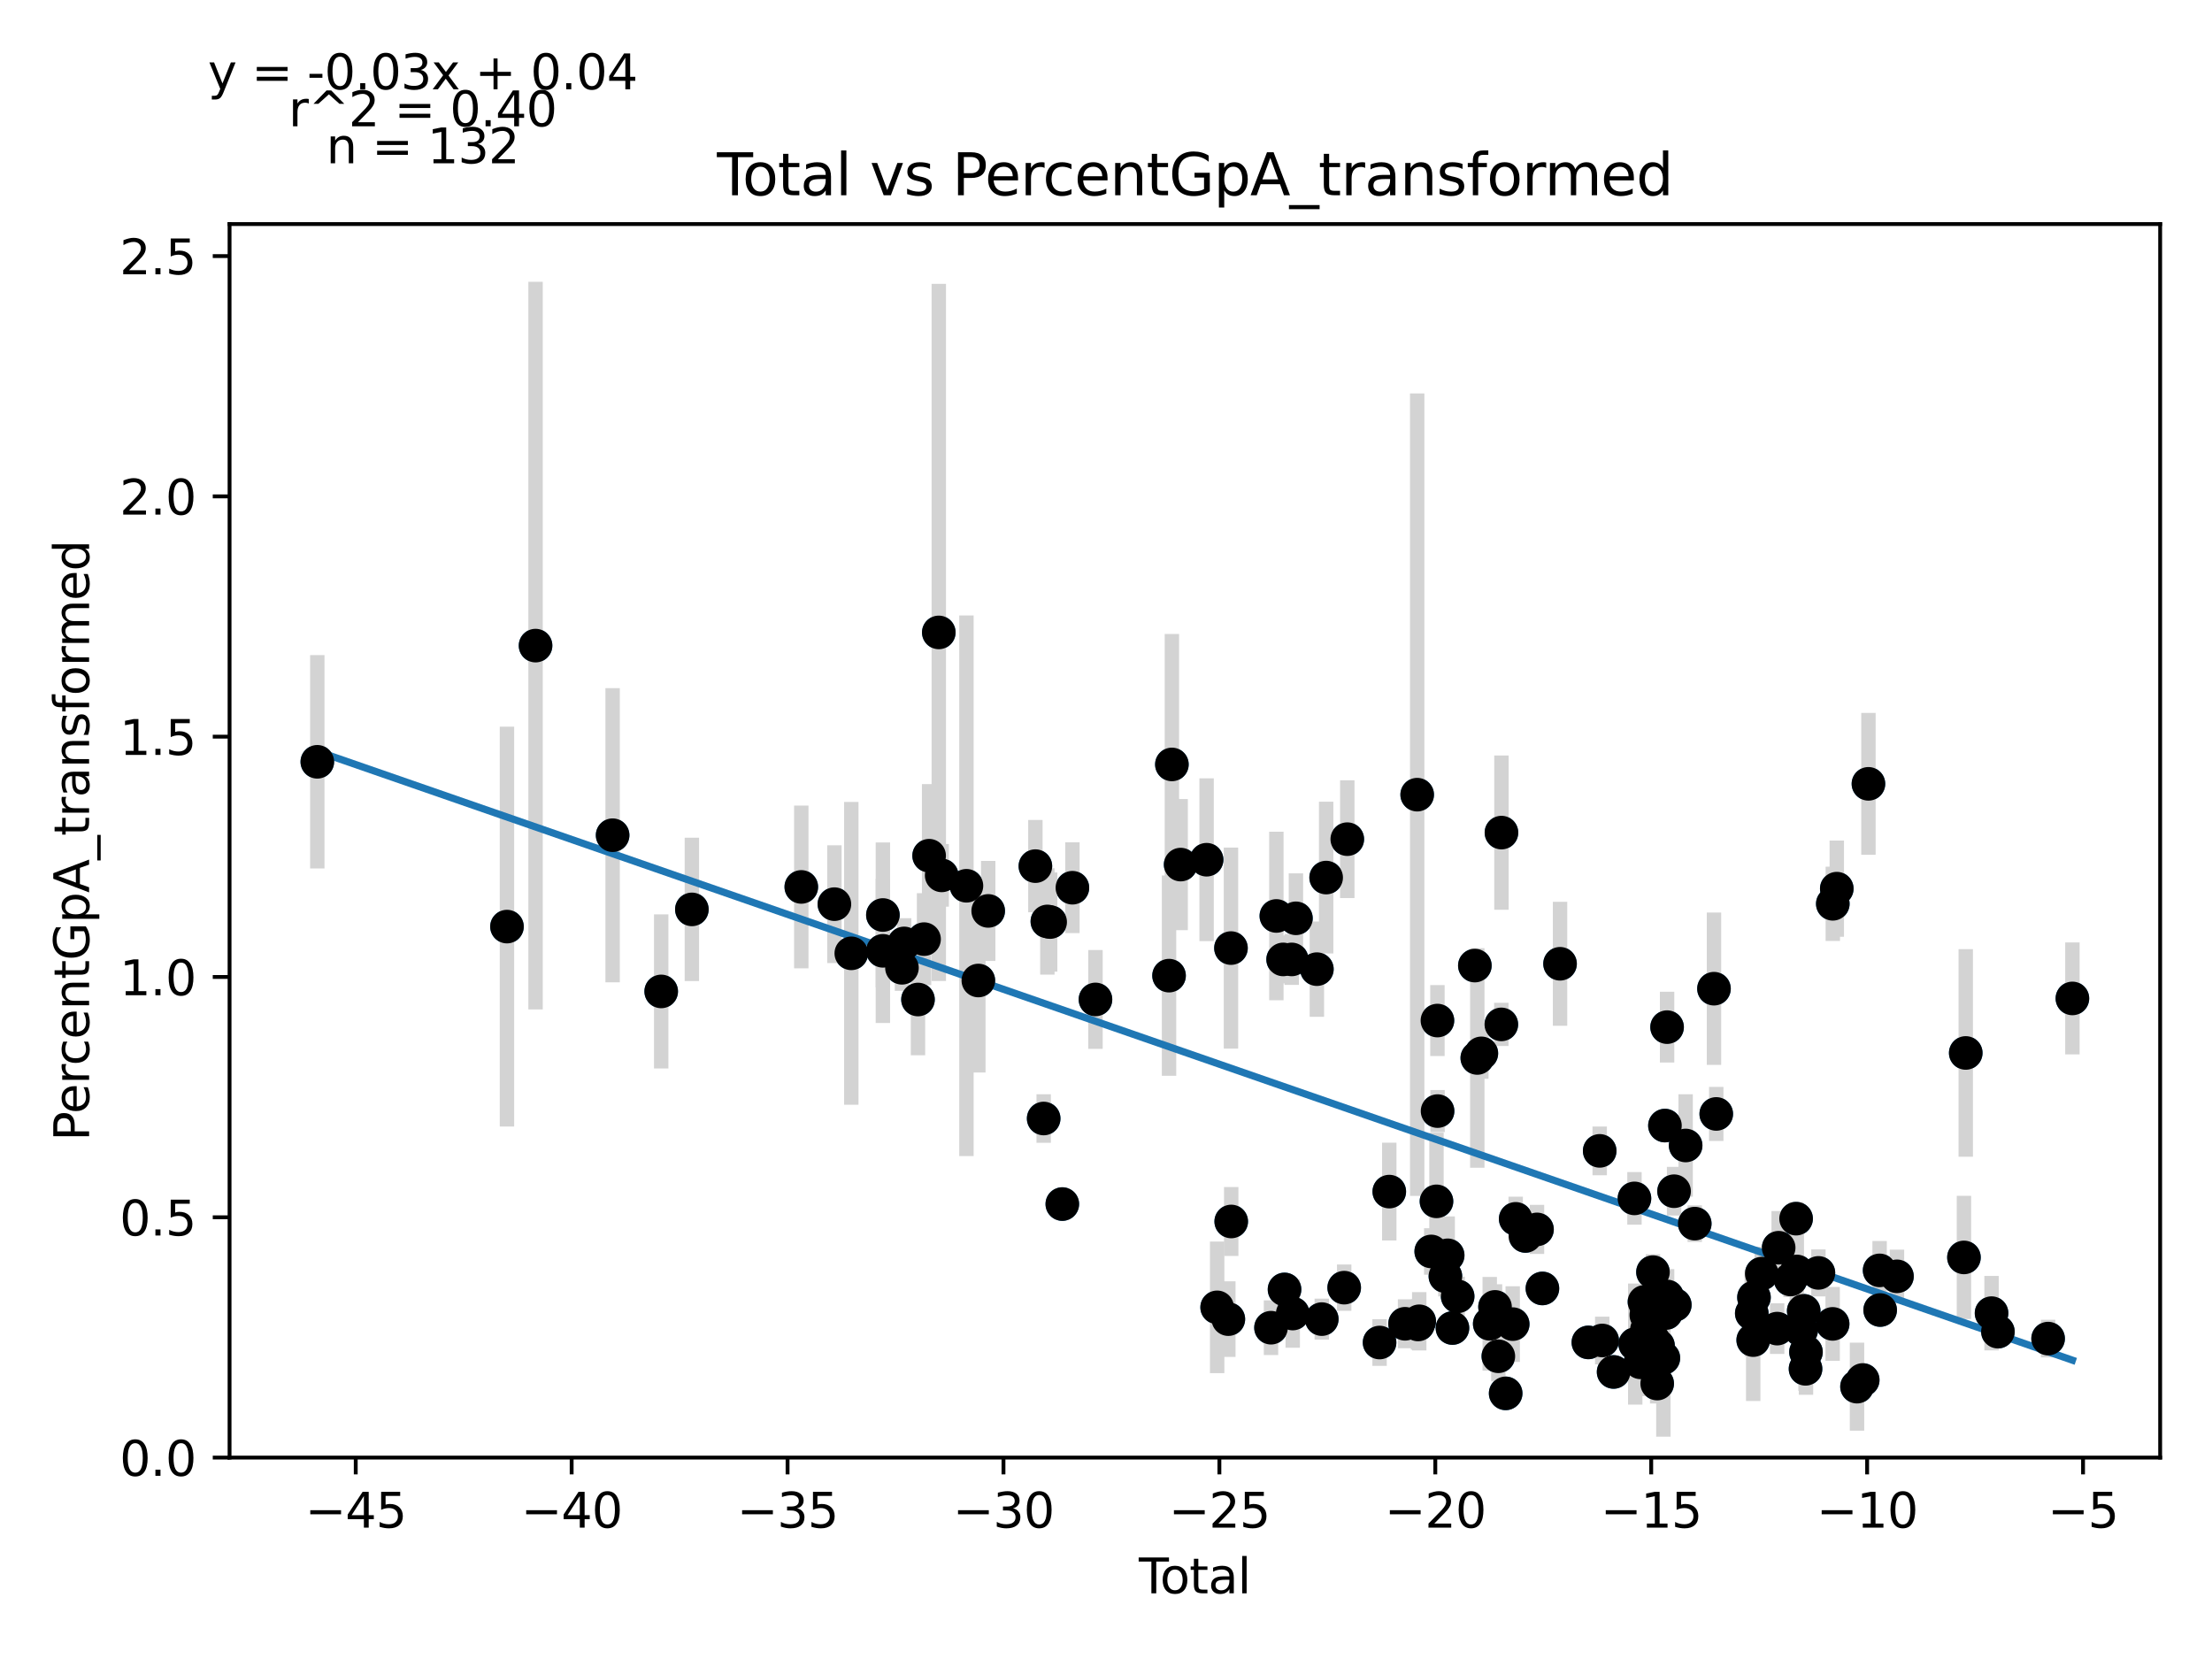 <?xml version="1.0" encoding="utf-8" standalone="no"?>
<!DOCTYPE svg PUBLIC "-//W3C//DTD SVG 1.1//EN"
  "http://www.w3.org/Graphics/SVG/1.1/DTD/svg11.dtd">
<svg xmlns:xlink="http://www.w3.org/1999/xlink" width="460.8pt" height="345.6pt" viewBox="0 0 460.8 345.6" xmlns="http://www.w3.org/2000/svg" version="1.1">
 <defs>
  <style type="text/css">*{stroke-linejoin: round; stroke-linecap: butt}</style>
 </defs>
 <g id="figure_1">
  <g id="patch_1">
   <path d="M 0 345.6 
L 460.8 345.6 
L 460.8 0 
L 0 0 
z
" style="fill: #ffffff"/>
  </g>
  <g id="axes_1">
   <g id="patch_2">
    <path d="M 47.821 303.64 
L 450 303.64 
L 450 46.676 
L 47.821 46.676 
z
" style="fill: #ffffff"/>
   </g>
   <g id="PathCollection_1">
    <defs>
     <path id="m81d028c0ac" d="M 0 3 
C 0.796 3 1.559 2.684 2.121 2.121 
C 2.684 1.559 3 0.796 3 0 
C 3 -0.796 2.684 -1.559 2.121 -2.121 
C 1.559 -2.684 0.796 -3 0 -3 
C -0.796 -3 -1.559 -2.684 -2.121 -2.121 
C -2.684 -1.559 -3 -0.796 -3 0 
C -3 0.796 -2.684 1.559 -2.121 2.121 
C -1.559 2.684 -0.796 3 0 3 
z
" style="stroke: #1f77b4"/>
    </defs>
    <g clip-path="url(#p8825173f99)">
     <use xlink:href="#m81d028c0ac" x="66.102" y="158.698" style="fill: #1f77b4; stroke: #1f77b4"/>
     <use xlink:href="#m81d028c0ac" x="105.612" y="193.028" style="fill: #1f77b4; stroke: #1f77b4"/>
     <use xlink:href="#m81d028c0ac" x="111.567" y="134.492" style="fill: #1f77b4; stroke: #1f77b4"/>
     <use xlink:href="#m81d028c0ac" x="127.621" y="173.989" style="fill: #1f77b4; stroke: #1f77b4"/>
     <use xlink:href="#m81d028c0ac" x="137.74" y="206.532" style="fill: #1f77b4; stroke: #1f77b4"/>
     <use xlink:href="#m81d028c0ac" x="144.13" y="189.443" style="fill: #1f77b4; stroke: #1f77b4"/>
     <use xlink:href="#m81d028c0ac" x="166.924" y="184.763" style="fill: #1f77b4; stroke: #1f77b4"/>
     <use xlink:href="#m81d028c0ac" x="173.82" y="188.352" style="fill: #1f77b4; stroke: #1f77b4"/>
     <use xlink:href="#m81d028c0ac" x="177.342" y="198.597" style="fill: #1f77b4; stroke: #1f77b4"/>
     <use xlink:href="#m81d028c0ac" x="183.924" y="190.613" style="fill: #1f77b4; stroke: #1f77b4"/>
     <use xlink:href="#m81d028c0ac" x="183.924" y="198.076" style="fill: #1f77b4; stroke: #1f77b4"/>
     <use xlink:href="#m81d028c0ac" x="187.896" y="201.609" style="fill: #1f77b4; stroke: #1f77b4"/>
     <use xlink:href="#m81d028c0ac" x="188.353" y="196.532" style="fill: #1f77b4; stroke: #1f77b4"/>
     <use xlink:href="#m81d028c0ac" x="191.234" y="208.217" style="fill: #1f77b4; stroke: #1f77b4"/>
     <use xlink:href="#m81d028c0ac" x="192.498" y="195.639" style="fill: #1f77b4; stroke: #1f77b4"/>
     <use xlink:href="#m81d028c0ac" x="193.552" y="178.26" style="fill: #1f77b4; stroke: #1f77b4"/>
     <use xlink:href="#m81d028c0ac" x="195.568" y="131.744" style="fill: #1f77b4; stroke: #1f77b4"/>
     <use xlink:href="#m81d028c0ac" x="196.171" y="182.358" style="fill: #1f77b4; stroke: #1f77b4"/>
     <use xlink:href="#m81d028c0ac" x="201.327" y="184.523" style="fill: #1f77b4; stroke: #1f77b4"/>
     <use xlink:href="#m81d028c0ac" x="203.808" y="204.258" style="fill: #1f77b4; stroke: #1f77b4"/>
     <use xlink:href="#m81d028c0ac" x="205.86" y="189.76" style="fill: #1f77b4; stroke: #1f77b4"/>
     <use xlink:href="#m81d028c0ac" x="215.69" y="180.432" style="fill: #1f77b4; stroke: #1f77b4"/>
     <use xlink:href="#m81d028c0ac" x="217.416" y="233.006" style="fill: #1f77b4; stroke: #1f77b4"/>
     <use xlink:href="#m81d028c0ac" x="218.186" y="191.953" style="fill: #1f77b4; stroke: #1f77b4"/>
     <use xlink:href="#m81d028c0ac" x="218.765" y="192.078" style="fill: #1f77b4; stroke: #1f77b4"/>
     <use xlink:href="#m81d028c0ac" x="221.299" y="250.828" style="fill: #1f77b4; stroke: #1f77b4"/>
     <use xlink:href="#m81d028c0ac" x="223.403" y="184.93" style="fill: #1f77b4; stroke: #1f77b4"/>
     <use xlink:href="#m81d028c0ac" x="228.207" y="208.201" style="fill: #1f77b4; stroke: #1f77b4"/>
     <use xlink:href="#m81d028c0ac" x="243.533" y="203.245" style="fill: #1f77b4; stroke: #1f77b4"/>
     <use xlink:href="#m81d028c0ac" x="244.126" y="159.245" style="fill: #1f77b4; stroke: #1f77b4"/>
     <use xlink:href="#m81d028c0ac" x="245.949" y="180.11" style="fill: #1f77b4; stroke: #1f77b4"/>
     <use xlink:href="#m81d028c0ac" x="251.358" y="179.097" style="fill: #1f77b4; stroke: #1f77b4"/>
     <use xlink:href="#m81d028c0ac" x="253.556" y="272.344" style="fill: #1f77b4; stroke: #1f77b4"/>
     <use xlink:href="#m81d028c0ac" x="255.886" y="274.8" style="fill: #1f77b4; stroke: #1f77b4"/>
     <use xlink:href="#m81d028c0ac" x="256.433" y="197.503" style="fill: #1f77b4; stroke: #1f77b4"/>
     <use xlink:href="#m81d028c0ac" x="256.487" y="254.457" style="fill: #1f77b4; stroke: #1f77b4"/>
     <use xlink:href="#m81d028c0ac" x="264.773" y="276.586" style="fill: #1f77b4; stroke: #1f77b4"/>
     <use xlink:href="#m81d028c0ac" x="265.888" y="190.81" style="fill: #1f77b4; stroke: #1f77b4"/>
     <use xlink:href="#m81d028c0ac" x="267.299" y="199.865" style="fill: #1f77b4; stroke: #1f77b4"/>
     <use xlink:href="#m81d028c0ac" x="267.591" y="268.612" style="fill: #1f77b4; stroke: #1f77b4"/>
     <use xlink:href="#m81d028c0ac" x="269.084" y="199.865" style="fill: #1f77b4; stroke: #1f77b4"/>
     <use xlink:href="#m81d028c0ac" x="269.301" y="273.634" style="fill: #1f77b4; stroke: #1f77b4"/>
     <use xlink:href="#m81d028c0ac" x="269.966" y="191.301" style="fill: #1f77b4; stroke: #1f77b4"/>
     <use xlink:href="#m81d028c0ac" x="274.329" y="201.893" style="fill: #1f77b4; stroke: #1f77b4"/>
     <use xlink:href="#m81d028c0ac" x="275.35" y="274.796" style="fill: #1f77b4; stroke: #1f77b4"/>
     <use xlink:href="#m81d028c0ac" x="276.262" y="182.813" style="fill: #1f77b4; stroke: #1f77b4"/>
     <use xlink:href="#m81d028c0ac" x="280.019" y="268.243" style="fill: #1f77b4; stroke: #1f77b4"/>
     <use xlink:href="#m81d028c0ac" x="280.664" y="174.814" style="fill: #1f77b4; stroke: #1f77b4"/>
     <use xlink:href="#m81d028c0ac" x="287.39" y="279.673" style="fill: #1f77b4; stroke: #1f77b4"/>
     <use xlink:href="#m81d028c0ac" x="289.411" y="248.232" style="fill: #1f77b4; stroke: #1f77b4"/>
     <use xlink:href="#m81d028c0ac" x="292.701" y="275.768" style="fill: #1f77b4; stroke: #1f77b4"/>
     <use xlink:href="#m81d028c0ac" x="295.225" y="165.545" style="fill: #1f77b4; stroke: #1f77b4"/>
     <use xlink:href="#m81d028c0ac" x="295.402" y="275.911" style="fill: #1f77b4; stroke: #1f77b4"/>
     <use xlink:href="#m81d028c0ac" x="295.652" y="275.249" style="fill: #1f77b4; stroke: #1f77b4"/>
     <use xlink:href="#m81d028c0ac" x="298.15" y="260.701" style="fill: #1f77b4; stroke: #1f77b4"/>
     <use xlink:href="#m81d028c0ac" x="299.245" y="250.262" style="fill: #1f77b4; stroke: #1f77b4"/>
     <use xlink:href="#m81d028c0ac" x="299.444" y="212.601" style="fill: #1f77b4; stroke: #1f77b4"/>
     <use xlink:href="#m81d028c0ac" x="299.472" y="231.461" style="fill: #1f77b4; stroke: #1f77b4"/>
     <use xlink:href="#m81d028c0ac" x="301.104" y="265.864" style="fill: #1f77b4; stroke: #1f77b4"/>
     <use xlink:href="#m81d028c0ac" x="301.579" y="261.502" style="fill: #1f77b4; stroke: #1f77b4"/>
     <use xlink:href="#m81d028c0ac" x="302.573" y="276.654" style="fill: #1f77b4; stroke: #1f77b4"/>
     <use xlink:href="#m81d028c0ac" x="303.657" y="270.055" style="fill: #1f77b4; stroke: #1f77b4"/>
     <use xlink:href="#m81d028c0ac" x="307.24" y="201.148" style="fill: #1f77b4; stroke: #1f77b4"/>
     <use xlink:href="#m81d028c0ac" x="307.747" y="220.395" style="fill: #1f77b4; stroke: #1f77b4"/>
     <use xlink:href="#m81d028c0ac" x="308.593" y="219.433" style="fill: #1f77b4; stroke: #1f77b4"/>
     <use xlink:href="#m81d028c0ac" x="310.339" y="275.774" style="fill: #1f77b4; stroke: #1f77b4"/>
     <use xlink:href="#m81d028c0ac" x="311.441" y="272.249" style="fill: #1f77b4; stroke: #1f77b4"/>
     <use xlink:href="#m81d028c0ac" x="312.131" y="282.536" style="fill: #1f77b4; stroke: #1f77b4"/>
     <use xlink:href="#m81d028c0ac" x="312.755" y="213.4" style="fill: #1f77b4; stroke: #1f77b4"/>
     <use xlink:href="#m81d028c0ac" x="312.78" y="173.446" style="fill: #1f77b4; stroke: #1f77b4"/>
     <use xlink:href="#m81d028c0ac" x="313.658" y="290.263" style="fill: #1f77b4; stroke: #1f77b4"/>
     <use xlink:href="#m81d028c0ac" x="315.124" y="275.838" style="fill: #1f77b4; stroke: #1f77b4"/>
     <use xlink:href="#m81d028c0ac" x="315.744" y="253.908" style="fill: #1f77b4; stroke: #1f77b4"/>
     <use xlink:href="#m81d028c0ac" x="317.783" y="257.474" style="fill: #1f77b4; stroke: #1f77b4"/>
     <use xlink:href="#m81d028c0ac" x="320.186" y="256.107" style="fill: #1f77b4; stroke: #1f77b4"/>
     <use xlink:href="#m81d028c0ac" x="321.314" y="268.407" style="fill: #1f77b4; stroke: #1f77b4"/>
     <use xlink:href="#m81d028c0ac" x="324.986" y="200.772" style="fill: #1f77b4; stroke: #1f77b4"/>
     <use xlink:href="#m81d028c0ac" x="330.887" y="279.647" style="fill: #1f77b4; stroke: #1f77b4"/>
     <use xlink:href="#m81d028c0ac" x="333.245" y="239.748" style="fill: #1f77b4; stroke: #1f77b4"/>
     <use xlink:href="#m81d028c0ac" x="333.773" y="279.246" style="fill: #1f77b4; stroke: #1f77b4"/>
     <use xlink:href="#m81d028c0ac" x="336.143" y="285.803" style="fill: #1f77b4; stroke: #1f77b4"/>
     <use xlink:href="#m81d028c0ac" x="340.487" y="249.647" style="fill: #1f77b4; stroke: #1f77b4"/>
     <use xlink:href="#m81d028c0ac" x="340.647" y="279.993" style="fill: #1f77b4; stroke: #1f77b4"/>
     <use xlink:href="#m81d028c0ac" x="341.75" y="283.802" style="fill: #1f77b4; stroke: #1f77b4"/>
     <use xlink:href="#m81d028c0ac" x="342.57" y="271.202" style="fill: #1f77b4; stroke: #1f77b4"/>
     <use xlink:href="#m81d028c0ac" x="342.962" y="273.944" style="fill: #1f77b4; stroke: #1f77b4"/>
     <use xlink:href="#m81d028c0ac" x="343.089" y="276.956" style="fill: #1f77b4; stroke: #1f77b4"/>
     <use xlink:href="#m81d028c0ac" x="344.343" y="265.006" style="fill: #1f77b4; stroke: #1f77b4"/>
     <use xlink:href="#m81d028c0ac" x="344.394" y="279.105" style="fill: #1f77b4; stroke: #1f77b4"/>
     <use xlink:href="#m81d028c0ac" x="345.224" y="288.222" style="fill: #1f77b4; stroke: #1f77b4"/>
     <use xlink:href="#m81d028c0ac" x="345.398" y="280.33" style="fill: #1f77b4; stroke: #1f77b4"/>
     <use xlink:href="#m81d028c0ac" x="346.513" y="282.902" style="fill: #1f77b4; stroke: #1f77b4"/>
     <use xlink:href="#m81d028c0ac" x="346.837" y="234.478" style="fill: #1f77b4; stroke: #1f77b4"/>
     <use xlink:href="#m81d028c0ac" x="347.048" y="273.531" style="fill: #1f77b4; stroke: #1f77b4"/>
     <use xlink:href="#m81d028c0ac" x="347.283" y="213.971" style="fill: #1f77b4; stroke: #1f77b4"/>
     <use xlink:href="#m81d028c0ac" x="347.292" y="270.077" style="fill: #1f77b4; stroke: #1f77b4"/>
     <use xlink:href="#m81d028c0ac" x="348.74" y="248.152" style="fill: #1f77b4; stroke: #1f77b4"/>
     <use xlink:href="#m81d028c0ac" x="348.894" y="271.825" style="fill: #1f77b4; stroke: #1f77b4"/>
     <use xlink:href="#m81d028c0ac" x="351.15" y="238.624" style="fill: #1f77b4; stroke: #1f77b4"/>
     <use xlink:href="#m81d028c0ac" x="353.048" y="254.906" style="fill: #1f77b4; stroke: #1f77b4"/>
     <use xlink:href="#m81d028c0ac" x="357.052" y="205.963" style="fill: #1f77b4; stroke: #1f77b4"/>
     <use xlink:href="#m81d028c0ac" x="357.527" y="232.052" style="fill: #1f77b4; stroke: #1f77b4"/>
     <use xlink:href="#m81d028c0ac" x="364.925" y="273.596" style="fill: #1f77b4; stroke: #1f77b4"/>
     <use xlink:href="#m81d028c0ac" x="365.226" y="279.167" style="fill: #1f77b4; stroke: #1f77b4"/>
     <use xlink:href="#m81d028c0ac" x="365.383" y="270.275" style="fill: #1f77b4; stroke: #1f77b4"/>
     <use xlink:href="#m81d028c0ac" x="367.008" y="265.319" style="fill: #1f77b4; stroke: #1f77b4"/>
     <use xlink:href="#m81d028c0ac" x="370.217" y="276.775" style="fill: #1f77b4; stroke: #1f77b4"/>
     <use xlink:href="#m81d028c0ac" x="370.528" y="259.923" style="fill: #1f77b4; stroke: #1f77b4"/>
     <use xlink:href="#m81d028c0ac" x="373.007" y="266.542" style="fill: #1f77b4; stroke: #1f77b4"/>
     <use xlink:href="#m81d028c0ac" x="374.161" y="253.87" style="fill: #1f77b4; stroke: #1f77b4"/>
     <use xlink:href="#m81d028c0ac" x="374.307" y="264.866" style="fill: #1f77b4; stroke: #1f77b4"/>
     <use xlink:href="#m81d028c0ac" x="375.007" y="276.776" style="fill: #1f77b4; stroke: #1f77b4"/>
     <use xlink:href="#m81d028c0ac" x="375.231" y="277.071" style="fill: #1f77b4; stroke: #1f77b4"/>
     <use xlink:href="#m81d028c0ac" x="375.747" y="273.068" style="fill: #1f77b4; stroke: #1f77b4"/>
     <use xlink:href="#m81d028c0ac" x="376.126" y="285.152" style="fill: #1f77b4; stroke: #1f77b4"/>
     <use xlink:href="#m81d028c0ac" x="376.218" y="281.656" style="fill: #1f77b4; stroke: #1f77b4"/>
     <use xlink:href="#m81d028c0ac" x="378.809" y="265.168" style="fill: #1f77b4; stroke: #1f77b4"/>
     <use xlink:href="#m81d028c0ac" x="381.772" y="275.79" style="fill: #1f77b4; stroke: #1f77b4"/>
     <use xlink:href="#m81d028c0ac" x="381.806" y="188.279" style="fill: #1f77b4; stroke: #1f77b4"/>
     <use xlink:href="#m81d028c0ac" x="382.635" y="185.123" style="fill: #1f77b4; stroke: #1f77b4"/>
     <use xlink:href="#m81d028c0ac" x="386.848" y="288.867" style="fill: #1f77b4; stroke: #1f77b4"/>
     <use xlink:href="#m81d028c0ac" x="388.039" y="287.479" style="fill: #1f77b4; stroke: #1f77b4"/>
     <use xlink:href="#m81d028c0ac" x="389.23" y="163.287" style="fill: #1f77b4; stroke: #1f77b4"/>
     <use xlink:href="#m81d028c0ac" x="391.559" y="264.644" style="fill: #1f77b4; stroke: #1f77b4"/>
     <use xlink:href="#m81d028c0ac" x="391.674" y="272.902" style="fill: #1f77b4; stroke: #1f77b4"/>
     <use xlink:href="#m81d028c0ac" x="395.173" y="265.882" style="fill: #1f77b4; stroke: #1f77b4"/>
     <use xlink:href="#m81d028c0ac" x="409.126" y="261.945" style="fill: #1f77b4; stroke: #1f77b4"/>
     <use xlink:href="#m81d028c0ac" x="409.5" y="219.349" style="fill: #1f77b4; stroke: #1f77b4"/>
     <use xlink:href="#m81d028c0ac" x="414.876" y="273.552" style="fill: #1f77b4; stroke: #1f77b4"/>
     <use xlink:href="#m81d028c0ac" x="416.202" y="277.41" style="fill: #1f77b4; stroke: #1f77b4"/>
     <use xlink:href="#m81d028c0ac" x="426.659" y="278.855" style="fill: #1f77b4; stroke: #1f77b4"/>
     <use xlink:href="#m81d028c0ac" x="431.719" y="207.991" style="fill: #1f77b4; stroke: #1f77b4"/>
    </g>
   </g>
   <g id="matplotlib.axis_1">
    <g id="xtick_1">
     <g id="line2d_1">
      <defs>
       <path id="m5e8d978ca5" d="M 0 0 
L 0 3.5 
" style="stroke: #000000; stroke-width: 0.8"/>
      </defs>
      <g>
       <use xlink:href="#m5e8d978ca5" x="74.106" y="303.64" style="stroke: #000000; stroke-width: 0.8"/>
      </g>
     </g>
     <g id="text_1">
      <!-- −45 -->
      <g transform="translate(63.554 318.238)scale(0.1 -0.1)">
       <defs>
        <path id="DejaVuSans-2212" d="M 678 2272 
L 4684 2272 
L 4684 1741 
L 678 1741 
L 678 2272 
z
" transform="scale(0.016)"/>
        <path id="DejaVuSans-34" d="M 2419 4116 
L 825 1625 
L 2419 1625 
L 2419 4116 
z
M 2253 4666 
L 3047 4666 
L 3047 1625 
L 3713 1625 
L 3713 1100 
L 3047 1100 
L 3047 0 
L 2419 0 
L 2419 1100 
L 313 1100 
L 313 1709 
L 2253 4666 
z
" transform="scale(0.016)"/>
        <path id="DejaVuSans-35" d="M 691 4666 
L 3169 4666 
L 3169 4134 
L 1269 4134 
L 1269 2991 
Q 1406 3038 1543 3061 
Q 1681 3084 1819 3084 
Q 2600 3084 3056 2656 
Q 3513 2228 3513 1497 
Q 3513 744 3044 326 
Q 2575 -91 1722 -91 
Q 1428 -91 1123 -41 
Q 819 9 494 109 
L 494 744 
Q 775 591 1075 516 
Q 1375 441 1709 441 
Q 2250 441 2565 725 
Q 2881 1009 2881 1497 
Q 2881 1984 2565 2268 
Q 2250 2553 1709 2553 
Q 1456 2553 1204 2497 
Q 953 2441 691 2322 
L 691 4666 
z
" transform="scale(0.016)"/>
       </defs>
       <use xlink:href="#DejaVuSans-2212"/>
       <use xlink:href="#DejaVuSans-34" x="83.789"/>
       <use xlink:href="#DejaVuSans-35" x="147.412"/>
      </g>
     </g>
    </g>
    <g id="xtick_2">
     <g id="line2d_2">
      <g>
       <use xlink:href="#m5e8d978ca5" x="119.085" y="303.64" style="stroke: #000000; stroke-width: 0.8"/>
      </g>
     </g>
     <g id="text_2">
      <!-- −40 -->
      <g transform="translate(108.533 318.238)scale(0.1 -0.1)">
       <defs>
        <path id="DejaVuSans-30" d="M 2034 4250 
Q 1547 4250 1301 3770 
Q 1056 3291 1056 2328 
Q 1056 1369 1301 889 
Q 1547 409 2034 409 
Q 2525 409 2770 889 
Q 3016 1369 3016 2328 
Q 3016 3291 2770 3770 
Q 2525 4250 2034 4250 
z
M 2034 4750 
Q 2819 4750 3233 4129 
Q 3647 3509 3647 2328 
Q 3647 1150 3233 529 
Q 2819 -91 2034 -91 
Q 1250 -91 836 529 
Q 422 1150 422 2328 
Q 422 3509 836 4129 
Q 1250 4750 2034 4750 
z
" transform="scale(0.016)"/>
       </defs>
       <use xlink:href="#DejaVuSans-2212"/>
       <use xlink:href="#DejaVuSans-34" x="83.789"/>
       <use xlink:href="#DejaVuSans-30" x="147.412"/>
      </g>
     </g>
    </g>
    <g id="xtick_3">
     <g id="line2d_3">
      <g>
       <use xlink:href="#m5e8d978ca5" x="164.064" y="303.64" style="stroke: #000000; stroke-width: 0.8"/>
      </g>
     </g>
     <g id="text_3">
      <!-- −35 -->
      <g transform="translate(153.511 318.238)scale(0.1 -0.1)">
       <defs>
        <path id="DejaVuSans-33" d="M 2597 2516 
Q 3050 2419 3304 2112 
Q 3559 1806 3559 1356 
Q 3559 666 3084 287 
Q 2609 -91 1734 -91 
Q 1441 -91 1130 -33 
Q 819 25 488 141 
L 488 750 
Q 750 597 1062 519 
Q 1375 441 1716 441 
Q 2309 441 2620 675 
Q 2931 909 2931 1356 
Q 2931 1769 2642 2001 
Q 2353 2234 1838 2234 
L 1294 2234 
L 1294 2753 
L 1863 2753 
Q 2328 2753 2575 2939 
Q 2822 3125 2822 3475 
Q 2822 3834 2567 4026 
Q 2313 4219 1838 4219 
Q 1578 4219 1281 4162 
Q 984 4106 628 3988 
L 628 4550 
Q 988 4650 1302 4700 
Q 1616 4750 1894 4750 
Q 2613 4750 3031 4423 
Q 3450 4097 3450 3541 
Q 3450 3153 3228 2886 
Q 3006 2619 2597 2516 
z
" transform="scale(0.016)"/>
       </defs>
       <use xlink:href="#DejaVuSans-2212"/>
       <use xlink:href="#DejaVuSans-33" x="83.789"/>
       <use xlink:href="#DejaVuSans-35" x="147.412"/>
      </g>
     </g>
    </g>
    <g id="xtick_4">
     <g id="line2d_4">
      <g>
       <use xlink:href="#m5e8d978ca5" x="209.042" y="303.64" style="stroke: #000000; stroke-width: 0.8"/>
      </g>
     </g>
     <g id="text_4">
      <!-- −30 -->
      <g transform="translate(198.49 318.238)scale(0.1 -0.1)">
       <use xlink:href="#DejaVuSans-2212"/>
       <use xlink:href="#DejaVuSans-33" x="83.789"/>
       <use xlink:href="#DejaVuSans-30" x="147.412"/>
      </g>
     </g>
    </g>
    <g id="xtick_5">
     <g id="line2d_5">
      <g>
       <use xlink:href="#m5e8d978ca5" x="254.021" y="303.64" style="stroke: #000000; stroke-width: 0.8"/>
      </g>
     </g>
     <g id="text_5">
      <!-- −25 -->
      <g transform="translate(243.469 318.238)scale(0.1 -0.1)">
       <defs>
        <path id="DejaVuSans-32" d="M 1228 531 
L 3431 531 
L 3431 0 
L 469 0 
L 469 531 
Q 828 903 1448 1529 
Q 2069 2156 2228 2338 
Q 2531 2678 2651 2914 
Q 2772 3150 2772 3378 
Q 2772 3750 2511 3984 
Q 2250 4219 1831 4219 
Q 1534 4219 1204 4116 
Q 875 4013 500 3803 
L 500 4441 
Q 881 4594 1212 4672 
Q 1544 4750 1819 4750 
Q 2544 4750 2975 4387 
Q 3406 4025 3406 3419 
Q 3406 3131 3298 2873 
Q 3191 2616 2906 2266 
Q 2828 2175 2409 1742 
Q 1991 1309 1228 531 
z
" transform="scale(0.016)"/>
       </defs>
       <use xlink:href="#DejaVuSans-2212"/>
       <use xlink:href="#DejaVuSans-32" x="83.789"/>
       <use xlink:href="#DejaVuSans-35" x="147.412"/>
      </g>
     </g>
    </g>
    <g id="xtick_6">
     <g id="line2d_6">
      <g>
       <use xlink:href="#m5e8d978ca5" x="298.999" y="303.64" style="stroke: #000000; stroke-width: 0.8"/>
      </g>
     </g>
     <g id="text_6">
      <!-- −20 -->
      <g transform="translate(288.447 318.238)scale(0.1 -0.1)">
       <use xlink:href="#DejaVuSans-2212"/>
       <use xlink:href="#DejaVuSans-32" x="83.789"/>
       <use xlink:href="#DejaVuSans-30" x="147.412"/>
      </g>
     </g>
    </g>
    <g id="xtick_7">
     <g id="line2d_7">
      <g>
       <use xlink:href="#m5e8d978ca5" x="343.978" y="303.64" style="stroke: #000000; stroke-width: 0.8"/>
      </g>
     </g>
     <g id="text_7">
      <!-- −15 -->
      <g transform="translate(333.426 318.238)scale(0.1 -0.1)">
       <defs>
        <path id="DejaVuSans-31" d="M 794 531 
L 1825 531 
L 1825 4091 
L 703 3866 
L 703 4441 
L 1819 4666 
L 2450 4666 
L 2450 531 
L 3481 531 
L 3481 0 
L 794 0 
L 794 531 
z
" transform="scale(0.016)"/>
       </defs>
       <use xlink:href="#DejaVuSans-2212"/>
       <use xlink:href="#DejaVuSans-31" x="83.789"/>
       <use xlink:href="#DejaVuSans-35" x="147.412"/>
      </g>
     </g>
    </g>
    <g id="xtick_8">
     <g id="line2d_8">
      <g>
       <use xlink:href="#m5e8d978ca5" x="388.957" y="303.64" style="stroke: #000000; stroke-width: 0.8"/>
      </g>
     </g>
     <g id="text_8">
      <!-- −10 -->
      <g transform="translate(378.404 318.238)scale(0.1 -0.1)">
       <use xlink:href="#DejaVuSans-2212"/>
       <use xlink:href="#DejaVuSans-31" x="83.789"/>
       <use xlink:href="#DejaVuSans-30" x="147.412"/>
      </g>
     </g>
    </g>
    <g id="xtick_9">
     <g id="line2d_9">
      <g>
       <use xlink:href="#m5e8d978ca5" x="433.935" y="303.64" style="stroke: #000000; stroke-width: 0.8"/>
      </g>
     </g>
     <g id="text_9">
      <!-- −5 -->
      <g transform="translate(426.564 318.238)scale(0.1 -0.1)">
       <use xlink:href="#DejaVuSans-2212"/>
       <use xlink:href="#DejaVuSans-35" x="83.789"/>
      </g>
     </g>
    </g>
    <g id="text_10">
     <!-- Total -->
     <g transform="translate(237.234 331.917)scale(0.1 -0.1)">
      <defs>
       <path id="DejaVuSans-54" d="M -19 4666 
L 3928 4666 
L 3928 4134 
L 2272 4134 
L 2272 0 
L 1638 0 
L 1638 4134 
L -19 4134 
L -19 4666 
z
" transform="scale(0.016)"/>
       <path id="DejaVuSans-6f" d="M 1959 3097 
Q 1497 3097 1228 2736 
Q 959 2375 959 1747 
Q 959 1119 1226 758 
Q 1494 397 1959 397 
Q 2419 397 2687 759 
Q 2956 1122 2956 1747 
Q 2956 2369 2687 2733 
Q 2419 3097 1959 3097 
z
M 1959 3584 
Q 2709 3584 3137 3096 
Q 3566 2609 3566 1747 
Q 3566 888 3137 398 
Q 2709 -91 1959 -91 
Q 1206 -91 779 398 
Q 353 888 353 1747 
Q 353 2609 779 3096 
Q 1206 3584 1959 3584 
z
" transform="scale(0.016)"/>
       <path id="DejaVuSans-74" d="M 1172 4494 
L 1172 3500 
L 2356 3500 
L 2356 3053 
L 1172 3053 
L 1172 1153 
Q 1172 725 1289 603 
Q 1406 481 1766 481 
L 2356 481 
L 2356 0 
L 1766 0 
Q 1100 0 847 248 
Q 594 497 594 1153 
L 594 3053 
L 172 3053 
L 172 3500 
L 594 3500 
L 594 4494 
L 1172 4494 
z
" transform="scale(0.016)"/>
       <path id="DejaVuSans-61" d="M 2194 1759 
Q 1497 1759 1228 1600 
Q 959 1441 959 1056 
Q 959 750 1161 570 
Q 1363 391 1709 391 
Q 2188 391 2477 730 
Q 2766 1069 2766 1631 
L 2766 1759 
L 2194 1759 
z
M 3341 1997 
L 3341 0 
L 2766 0 
L 2766 531 
Q 2569 213 2275 61 
Q 1981 -91 1556 -91 
Q 1019 -91 701 211 
Q 384 513 384 1019 
Q 384 1609 779 1909 
Q 1175 2209 1959 2209 
L 2766 2209 
L 2766 2266 
Q 2766 2663 2505 2880 
Q 2244 3097 1772 3097 
Q 1472 3097 1187 3025 
Q 903 2953 641 2809 
L 641 3341 
Q 956 3463 1253 3523 
Q 1550 3584 1831 3584 
Q 2591 3584 2966 3190 
Q 3341 2797 3341 1997 
z
" transform="scale(0.016)"/>
       <path id="DejaVuSans-6c" d="M 603 4863 
L 1178 4863 
L 1178 0 
L 603 0 
L 603 4863 
z
" transform="scale(0.016)"/>
      </defs>
      <use xlink:href="#DejaVuSans-54"/>
      <use xlink:href="#DejaVuSans-6f" x="44.084"/>
      <use xlink:href="#DejaVuSans-74" x="105.266"/>
      <use xlink:href="#DejaVuSans-61" x="144.475"/>
      <use xlink:href="#DejaVuSans-6c" x="205.754"/>
     </g>
    </g>
   </g>
   <g id="matplotlib.axis_2">
    <g id="ytick_1">
     <g id="line2d_10">
      <defs>
       <path id="mcdede5715a" d="M 0 0 
L -3.5 0 
" style="stroke: #000000; stroke-width: 0.8"/>
      </defs>
      <g>
       <use xlink:href="#mcdede5715a" x="47.821" y="303.64" style="stroke: #000000; stroke-width: 0.8"/>
      </g>
     </g>
     <g id="text_11">
      <!-- 0.0 -->
      <g transform="translate(24.918 307.439)scale(0.1 -0.1)">
       <defs>
        <path id="DejaVuSans-2e" d="M 684 794 
L 1344 794 
L 1344 0 
L 684 0 
L 684 794 
z
" transform="scale(0.016)"/>
       </defs>
       <use xlink:href="#DejaVuSans-30"/>
       <use xlink:href="#DejaVuSans-2e" x="63.623"/>
       <use xlink:href="#DejaVuSans-30" x="95.41"/>
      </g>
     </g>
    </g>
    <g id="ytick_2">
     <g id="line2d_11">
      <g>
       <use xlink:href="#mcdede5715a" x="47.821" y="253.581" style="stroke: #000000; stroke-width: 0.8"/>
      </g>
     </g>
     <g id="text_12">
      <!-- 0.5 -->
      <g transform="translate(24.918 257.38)scale(0.1 -0.1)">
       <use xlink:href="#DejaVuSans-30"/>
       <use xlink:href="#DejaVuSans-2e" x="63.623"/>
       <use xlink:href="#DejaVuSans-35" x="95.41"/>
      </g>
     </g>
    </g>
    <g id="ytick_3">
     <g id="line2d_12">
      <g>
       <use xlink:href="#mcdede5715a" x="47.821" y="203.522" style="stroke: #000000; stroke-width: 0.8"/>
      </g>
     </g>
     <g id="text_13">
      <!-- 1.0 -->
      <g transform="translate(24.918 207.321)scale(0.1 -0.1)">
       <use xlink:href="#DejaVuSans-31"/>
       <use xlink:href="#DejaVuSans-2e" x="63.623"/>
       <use xlink:href="#DejaVuSans-30" x="95.41"/>
      </g>
     </g>
    </g>
    <g id="ytick_4">
     <g id="line2d_13">
      <g>
       <use xlink:href="#mcdede5715a" x="47.821" y="153.462" style="stroke: #000000; stroke-width: 0.8"/>
      </g>
     </g>
     <g id="text_14">
      <!-- 1.5 -->
      <g transform="translate(24.918 157.262)scale(0.1 -0.1)">
       <use xlink:href="#DejaVuSans-31"/>
       <use xlink:href="#DejaVuSans-2e" x="63.623"/>
       <use xlink:href="#DejaVuSans-35" x="95.41"/>
      </g>
     </g>
    </g>
    <g id="ytick_5">
     <g id="line2d_14">
      <g>
       <use xlink:href="#mcdede5715a" x="47.821" y="103.403" style="stroke: #000000; stroke-width: 0.8"/>
      </g>
     </g>
     <g id="text_15">
      <!-- 2.0 -->
      <g transform="translate(24.918 107.203)scale(0.1 -0.1)">
       <use xlink:href="#DejaVuSans-32"/>
       <use xlink:href="#DejaVuSans-2e" x="63.623"/>
       <use xlink:href="#DejaVuSans-30" x="95.41"/>
      </g>
     </g>
    </g>
    <g id="ytick_6">
     <g id="line2d_15">
      <g>
       <use xlink:href="#mcdede5715a" x="47.821" y="53.344" style="stroke: #000000; stroke-width: 0.8"/>
      </g>
     </g>
     <g id="text_16">
      <!-- 2.5 -->
      <g transform="translate(24.918 57.143)scale(0.1 -0.1)">
       <use xlink:href="#DejaVuSans-32"/>
       <use xlink:href="#DejaVuSans-2e" x="63.623"/>
       <use xlink:href="#DejaVuSans-35" x="95.41"/>
      </g>
     </g>
    </g>
    <g id="text_17">
     <!-- PercentGpA_transformed -->
     <g transform="translate(18.56 237.696)rotate(-90)scale(0.1 -0.1)">
      <defs>
       <path id="DejaVuSans-50" d="M 1259 4147 
L 1259 2394 
L 2053 2394 
Q 2494 2394 2734 2622 
Q 2975 2850 2975 3272 
Q 2975 3691 2734 3919 
Q 2494 4147 2053 4147 
L 1259 4147 
z
M 628 4666 
L 2053 4666 
Q 2838 4666 3239 4311 
Q 3641 3956 3641 3272 
Q 3641 2581 3239 2228 
Q 2838 1875 2053 1875 
L 1259 1875 
L 1259 0 
L 628 0 
L 628 4666 
z
" transform="scale(0.016)"/>
       <path id="DejaVuSans-65" d="M 3597 1894 
L 3597 1613 
L 953 1613 
Q 991 1019 1311 708 
Q 1631 397 2203 397 
Q 2534 397 2845 478 
Q 3156 559 3463 722 
L 3463 178 
Q 3153 47 2828 -22 
Q 2503 -91 2169 -91 
Q 1331 -91 842 396 
Q 353 884 353 1716 
Q 353 2575 817 3079 
Q 1281 3584 2069 3584 
Q 2775 3584 3186 3129 
Q 3597 2675 3597 1894 
z
M 3022 2063 
Q 3016 2534 2758 2815 
Q 2500 3097 2075 3097 
Q 1594 3097 1305 2825 
Q 1016 2553 972 2059 
L 3022 2063 
z
" transform="scale(0.016)"/>
       <path id="DejaVuSans-72" d="M 2631 2963 
Q 2534 3019 2420 3045 
Q 2306 3072 2169 3072 
Q 1681 3072 1420 2755 
Q 1159 2438 1159 1844 
L 1159 0 
L 581 0 
L 581 3500 
L 1159 3500 
L 1159 2956 
Q 1341 3275 1631 3429 
Q 1922 3584 2338 3584 
Q 2397 3584 2469 3576 
Q 2541 3569 2628 3553 
L 2631 2963 
z
" transform="scale(0.016)"/>
       <path id="DejaVuSans-63" d="M 3122 3366 
L 3122 2828 
Q 2878 2963 2633 3030 
Q 2388 3097 2138 3097 
Q 1578 3097 1268 2742 
Q 959 2388 959 1747 
Q 959 1106 1268 751 
Q 1578 397 2138 397 
Q 2388 397 2633 464 
Q 2878 531 3122 666 
L 3122 134 
Q 2881 22 2623 -34 
Q 2366 -91 2075 -91 
Q 1284 -91 818 406 
Q 353 903 353 1747 
Q 353 2603 823 3093 
Q 1294 3584 2113 3584 
Q 2378 3584 2631 3529 
Q 2884 3475 3122 3366 
z
" transform="scale(0.016)"/>
       <path id="DejaVuSans-6e" d="M 3513 2113 
L 3513 0 
L 2938 0 
L 2938 2094 
Q 2938 2591 2744 2837 
Q 2550 3084 2163 3084 
Q 1697 3084 1428 2787 
Q 1159 2491 1159 1978 
L 1159 0 
L 581 0 
L 581 3500 
L 1159 3500 
L 1159 2956 
Q 1366 3272 1645 3428 
Q 1925 3584 2291 3584 
Q 2894 3584 3203 3211 
Q 3513 2838 3513 2113 
z
" transform="scale(0.016)"/>
       <path id="DejaVuSans-47" d="M 3809 666 
L 3809 1919 
L 2778 1919 
L 2778 2438 
L 4434 2438 
L 4434 434 
Q 4069 175 3628 42 
Q 3188 -91 2688 -91 
Q 1594 -91 976 548 
Q 359 1188 359 2328 
Q 359 3472 976 4111 
Q 1594 4750 2688 4750 
Q 3144 4750 3555 4637 
Q 3966 4525 4313 4306 
L 4313 3634 
Q 3963 3931 3569 4081 
Q 3175 4231 2741 4231 
Q 1884 4231 1454 3753 
Q 1025 3275 1025 2328 
Q 1025 1384 1454 906 
Q 1884 428 2741 428 
Q 3075 428 3337 486 
Q 3600 544 3809 666 
z
" transform="scale(0.016)"/>
       <path id="DejaVuSans-70" d="M 1159 525 
L 1159 -1331 
L 581 -1331 
L 581 3500 
L 1159 3500 
L 1159 2969 
Q 1341 3281 1617 3432 
Q 1894 3584 2278 3584 
Q 2916 3584 3314 3078 
Q 3713 2572 3713 1747 
Q 3713 922 3314 415 
Q 2916 -91 2278 -91 
Q 1894 -91 1617 61 
Q 1341 213 1159 525 
z
M 3116 1747 
Q 3116 2381 2855 2742 
Q 2594 3103 2138 3103 
Q 1681 3103 1420 2742 
Q 1159 2381 1159 1747 
Q 1159 1113 1420 752 
Q 1681 391 2138 391 
Q 2594 391 2855 752 
Q 3116 1113 3116 1747 
z
" transform="scale(0.016)"/>
       <path id="DejaVuSans-41" d="M 2188 4044 
L 1331 1722 
L 3047 1722 
L 2188 4044 
z
M 1831 4666 
L 2547 4666 
L 4325 0 
L 3669 0 
L 3244 1197 
L 1141 1197 
L 716 0 
L 50 0 
L 1831 4666 
z
" transform="scale(0.016)"/>
       <path id="DejaVuSans-5f" d="M 3263 -1063 
L 3263 -1509 
L -63 -1509 
L -63 -1063 
L 3263 -1063 
z
" transform="scale(0.016)"/>
       <path id="DejaVuSans-73" d="M 2834 3397 
L 2834 2853 
Q 2591 2978 2328 3040 
Q 2066 3103 1784 3103 
Q 1356 3103 1142 2972 
Q 928 2841 928 2578 
Q 928 2378 1081 2264 
Q 1234 2150 1697 2047 
L 1894 2003 
Q 2506 1872 2764 1633 
Q 3022 1394 3022 966 
Q 3022 478 2636 193 
Q 2250 -91 1575 -91 
Q 1294 -91 989 -36 
Q 684 19 347 128 
L 347 722 
Q 666 556 975 473 
Q 1284 391 1588 391 
Q 1994 391 2212 530 
Q 2431 669 2431 922 
Q 2431 1156 2273 1281 
Q 2116 1406 1581 1522 
L 1381 1569 
Q 847 1681 609 1914 
Q 372 2147 372 2553 
Q 372 3047 722 3315 
Q 1072 3584 1716 3584 
Q 2034 3584 2315 3537 
Q 2597 3491 2834 3397 
z
" transform="scale(0.016)"/>
       <path id="DejaVuSans-66" d="M 2375 4863 
L 2375 4384 
L 1825 4384 
Q 1516 4384 1395 4259 
Q 1275 4134 1275 3809 
L 1275 3500 
L 2222 3500 
L 2222 3053 
L 1275 3053 
L 1275 0 
L 697 0 
L 697 3053 
L 147 3053 
L 147 3500 
L 697 3500 
L 697 3744 
Q 697 4328 969 4595 
Q 1241 4863 1831 4863 
L 2375 4863 
z
" transform="scale(0.016)"/>
       <path id="DejaVuSans-6d" d="M 3328 2828 
Q 3544 3216 3844 3400 
Q 4144 3584 4550 3584 
Q 5097 3584 5394 3201 
Q 5691 2819 5691 2113 
L 5691 0 
L 5113 0 
L 5113 2094 
Q 5113 2597 4934 2840 
Q 4756 3084 4391 3084 
Q 3944 3084 3684 2787 
Q 3425 2491 3425 1978 
L 3425 0 
L 2847 0 
L 2847 2094 
Q 2847 2600 2669 2842 
Q 2491 3084 2119 3084 
Q 1678 3084 1418 2786 
Q 1159 2488 1159 1978 
L 1159 0 
L 581 0 
L 581 3500 
L 1159 3500 
L 1159 2956 
Q 1356 3278 1631 3431 
Q 1906 3584 2284 3584 
Q 2666 3584 2933 3390 
Q 3200 3197 3328 2828 
z
" transform="scale(0.016)"/>
       <path id="DejaVuSans-64" d="M 2906 2969 
L 2906 4863 
L 3481 4863 
L 3481 0 
L 2906 0 
L 2906 525 
Q 2725 213 2448 61 
Q 2172 -91 1784 -91 
Q 1150 -91 751 415 
Q 353 922 353 1747 
Q 353 2572 751 3078 
Q 1150 3584 1784 3584 
Q 2172 3584 2448 3432 
Q 2725 3281 2906 2969 
z
M 947 1747 
Q 947 1113 1208 752 
Q 1469 391 1925 391 
Q 2381 391 2643 752 
Q 2906 1113 2906 1747 
Q 2906 2381 2643 2742 
Q 2381 3103 1925 3103 
Q 1469 3103 1208 2742 
Q 947 2381 947 1747 
z
" transform="scale(0.016)"/>
      </defs>
      <use xlink:href="#DejaVuSans-50"/>
      <use xlink:href="#DejaVuSans-65" x="56.678"/>
      <use xlink:href="#DejaVuSans-72" x="118.201"/>
      <use xlink:href="#DejaVuSans-63" x="157.064"/>
      <use xlink:href="#DejaVuSans-65" x="212.045"/>
      <use xlink:href="#DejaVuSans-6e" x="273.568"/>
      <use xlink:href="#DejaVuSans-74" x="336.947"/>
      <use xlink:href="#DejaVuSans-47" x="376.156"/>
      <use xlink:href="#DejaVuSans-70" x="453.646"/>
      <use xlink:href="#DejaVuSans-41" x="517.123"/>
      <use xlink:href="#DejaVuSans-5f" x="585.531"/>
      <use xlink:href="#DejaVuSans-74" x="635.531"/>
      <use xlink:href="#DejaVuSans-72" x="674.74"/>
      <use xlink:href="#DejaVuSans-61" x="715.854"/>
      <use xlink:href="#DejaVuSans-6e" x="777.133"/>
      <use xlink:href="#DejaVuSans-73" x="840.512"/>
      <use xlink:href="#DejaVuSans-66" x="892.611"/>
      <use xlink:href="#DejaVuSans-6f" x="927.816"/>
      <use xlink:href="#DejaVuSans-72" x="988.998"/>
      <use xlink:href="#DejaVuSans-6d" x="1028.361"/>
      <use xlink:href="#DejaVuSans-65" x="1125.773"/>
      <use xlink:href="#DejaVuSans-64" x="1187.297"/>
     </g>
    </g>
   </g>
   <g id="LineCollection_1">
    <path d="M 66.102 180.92 
L 66.102 136.476 
" clip-path="url(#p8825173f99)" style="fill: none; stroke: #d3d3d3; stroke-width: 3"/>
    <path d="M 105.612 234.68 
L 105.612 151.376 
" clip-path="url(#p8825173f99)" style="fill: none; stroke: #d3d3d3; stroke-width: 3"/>
    <path d="M 111.567 210.279 
L 111.567 58.705 
" clip-path="url(#p8825173f99)" style="fill: none; stroke: #d3d3d3; stroke-width: 3"/>
    <path d="M 127.621 204.627 
L 127.621 143.351 
" clip-path="url(#p8825173f99)" style="fill: none; stroke: #d3d3d3; stroke-width: 3"/>
    <path d="M 137.74 222.583 
L 137.74 190.48 
" clip-path="url(#p8825173f99)" style="fill: none; stroke: #d3d3d3; stroke-width: 3"/>
    <path d="M 144.13 204.374 
L 144.13 174.513 
" clip-path="url(#p8825173f99)" style="fill: none; stroke: #d3d3d3; stroke-width: 3"/>
    <path d="M 166.924 201.714 
L 166.924 167.813 
" clip-path="url(#p8825173f99)" style="fill: none; stroke: #d3d3d3; stroke-width: 3"/>
    <path d="M 173.82 200.621 
L 173.82 176.084 
" clip-path="url(#p8825173f99)" style="fill: none; stroke: #d3d3d3; stroke-width: 3"/>
    <path d="M 177.342 230.137 
L 177.342 167.057 
" clip-path="url(#p8825173f99)" style="fill: none; stroke: #d3d3d3; stroke-width: 3"/>
    <path d="M 183.924 205.73 
L 183.924 175.497 
" clip-path="url(#p8825173f99)" style="fill: none; stroke: #d3d3d3; stroke-width: 3"/>
    <path d="M 183.924 213.11 
L 183.924 183.041 
" clip-path="url(#p8825173f99)" style="fill: none; stroke: #d3d3d3; stroke-width: 3"/>
    <path d="M 187.896 206.417 
L 187.896 196.801 
" clip-path="url(#p8825173f99)" style="fill: none; stroke: #d3d3d3; stroke-width: 3"/>
    <path d="M 188.353 201.788 
L 188.353 191.277 
" clip-path="url(#p8825173f99)" style="fill: none; stroke: #d3d3d3; stroke-width: 3"/>
    <path d="M 191.234 219.828 
L 191.234 196.606 
" clip-path="url(#p8825173f99)" style="fill: none; stroke: #d3d3d3; stroke-width: 3"/>
    <path d="M 192.498 205.219 
L 192.498 186.06 
" clip-path="url(#p8825173f99)" style="fill: none; stroke: #d3d3d3; stroke-width: 3"/>
    <path d="M 193.552 193.17 
L 193.552 163.35 
" clip-path="url(#p8825173f99)" style="fill: none; stroke: #d3d3d3; stroke-width: 3"/>
    <path d="M 195.568 204.359 
L 195.568 59.128 
" clip-path="url(#p8825173f99)" style="fill: none; stroke: #d3d3d3; stroke-width: 3"/>
    <path d="M 196.171 188.881 
L 196.171 175.835 
" clip-path="url(#p8825173f99)" style="fill: none; stroke: #d3d3d3; stroke-width: 3"/>
    <path d="M 201.327 240.837 
L 201.327 128.208 
" clip-path="url(#p8825173f99)" style="fill: none; stroke: #d3d3d3; stroke-width: 3"/>
    <path d="M 203.808 223.42 
L 203.808 185.096 
" clip-path="url(#p8825173f99)" style="fill: none; stroke: #d3d3d3; stroke-width: 3"/>
    <path d="M 205.86 200.178 
L 205.86 179.341 
" clip-path="url(#p8825173f99)" style="fill: none; stroke: #d3d3d3; stroke-width: 3"/>
    <path d="M 215.69 190.052 
L 215.69 170.811 
" clip-path="url(#p8825173f99)" style="fill: none; stroke: #d3d3d3; stroke-width: 3"/>
    <path d="M 217.416 238.062 
L 217.416 227.951 
" clip-path="url(#p8825173f99)" style="fill: none; stroke: #d3d3d3; stroke-width: 3"/>
    <path d="M 218.186 203.032 
L 218.186 180.873 
" clip-path="url(#p8825173f99)" style="fill: none; stroke: #d3d3d3; stroke-width: 3"/>
    <path d="M 218.765 202.408 
L 218.765 181.747 
" clip-path="url(#p8825173f99)" style="fill: none; stroke: #d3d3d3; stroke-width: 3"/>
    <path d="M 221.299 254.085 
L 221.299 247.571 
" clip-path="url(#p8825173f99)" style="fill: none; stroke: #d3d3d3; stroke-width: 3"/>
    <path d="M 223.403 194.39 
L 223.403 175.469 
" clip-path="url(#p8825173f99)" style="fill: none; stroke: #d3d3d3; stroke-width: 3"/>
    <path d="M 228.207 218.494 
L 228.207 197.907 
" clip-path="url(#p8825173f99)" style="fill: none; stroke: #d3d3d3; stroke-width: 3"/>
    <path d="M 243.533 224.112 
L 243.533 182.378 
" clip-path="url(#p8825173f99)" style="fill: none; stroke: #d3d3d3; stroke-width: 3"/>
    <path d="M 244.126 186.423 
L 244.126 132.067 
" clip-path="url(#p8825173f99)" style="fill: none; stroke: #d3d3d3; stroke-width: 3"/>
    <path d="M 245.949 193.766 
L 245.949 166.454 
" clip-path="url(#p8825173f99)" style="fill: none; stroke: #d3d3d3; stroke-width: 3"/>
    <path d="M 251.358 196.057 
L 251.358 162.137 
" clip-path="url(#p8825173f99)" style="fill: none; stroke: #d3d3d3; stroke-width: 3"/>
    <path d="M 253.556 286.048 
L 253.556 258.641 
" clip-path="url(#p8825173f99)" style="fill: none; stroke: #d3d3d3; stroke-width: 3"/>
    <path d="M 255.886 282.675 
L 255.886 266.925 
" clip-path="url(#p8825173f99)" style="fill: none; stroke: #d3d3d3; stroke-width: 3"/>
    <path d="M 256.433 218.444 
L 256.433 176.562 
" clip-path="url(#p8825173f99)" style="fill: none; stroke: #d3d3d3; stroke-width: 3"/>
    <path d="M 256.487 261.634 
L 256.487 247.28 
" clip-path="url(#p8825173f99)" style="fill: none; stroke: #d3d3d3; stroke-width: 3"/>
    <path d="M 264.773 282.284 
L 264.773 270.889 
" clip-path="url(#p8825173f99)" style="fill: none; stroke: #d3d3d3; stroke-width: 3"/>
    <path d="M 265.888 208.363 
L 265.888 173.257 
" clip-path="url(#p8825173f99)" style="fill: none; stroke: #d3d3d3; stroke-width: 3"/>
    <path d="M 267.299 204.85 
L 267.299 194.88 
" clip-path="url(#p8825173f99)" style="fill: none; stroke: #d3d3d3; stroke-width: 3"/>
    <path d="M 267.591 270.183 
L 267.591 267.041 
" clip-path="url(#p8825173f99)" style="fill: none; stroke: #d3d3d3; stroke-width: 3"/>
    <path d="M 269.084 205.178 
L 269.084 194.553 
" clip-path="url(#p8825173f99)" style="fill: none; stroke: #d3d3d3; stroke-width: 3"/>
    <path d="M 269.301 280.759 
L 269.301 266.509 
" clip-path="url(#p8825173f99)" style="fill: none; stroke: #d3d3d3; stroke-width: 3"/>
    <path d="M 269.966 200.666 
L 269.966 181.936 
" clip-path="url(#p8825173f99)" style="fill: none; stroke: #d3d3d3; stroke-width: 3"/>
    <path d="M 274.329 211.818 
L 274.329 191.969 
" clip-path="url(#p8825173f99)" style="fill: none; stroke: #d3d3d3; stroke-width: 3"/>
    <path d="M 275.35 279.058 
L 275.35 270.534 
" clip-path="url(#p8825173f99)" style="fill: none; stroke: #d3d3d3; stroke-width: 3"/>
    <path d="M 276.262 198.618 
L 276.262 167.008 
" clip-path="url(#p8825173f99)" style="fill: none; stroke: #d3d3d3; stroke-width: 3"/>
    <path d="M 280.019 273.066 
L 280.019 263.42 
" clip-path="url(#p8825173f99)" style="fill: none; stroke: #d3d3d3; stroke-width: 3"/>
    <path d="M 280.664 187.088 
L 280.664 162.541 
" clip-path="url(#p8825173f99)" style="fill: none; stroke: #d3d3d3; stroke-width: 3"/>
    <path d="M 287.39 284.535 
L 287.39 274.811 
" clip-path="url(#p8825173f99)" style="fill: none; stroke: #d3d3d3; stroke-width: 3"/>
    <path d="M 289.411 258.42 
L 289.411 238.045 
" clip-path="url(#p8825173f99)" style="fill: none; stroke: #d3d3d3; stroke-width: 3"/>
    <path d="M 292.701 280.868 
L 292.701 270.668 
" clip-path="url(#p8825173f99)" style="fill: none; stroke: #d3d3d3; stroke-width: 3"/>
    <path d="M 295.225 249.124 
L 295.225 81.966 
" clip-path="url(#p8825173f99)" style="fill: none; stroke: #d3d3d3; stroke-width: 3"/>
    <path d="M 295.402 281.146 
L 295.402 270.676 
" clip-path="url(#p8825173f99)" style="fill: none; stroke: #d3d3d3; stroke-width: 3"/>
    <path d="M 295.652 281.325 
L 295.652 269.174 
" clip-path="url(#p8825173f99)" style="fill: none; stroke: #d3d3d3; stroke-width: 3"/>
    <path d="M 298.15 265.543 
L 298.15 255.858 
" clip-path="url(#p8825173f99)" style="fill: none; stroke: #d3d3d3; stroke-width: 3"/>
    <path d="M 299.245 264.57 
L 299.245 235.953 
" clip-path="url(#p8825173f99)" style="fill: none; stroke: #d3d3d3; stroke-width: 3"/>
    <path d="M 299.444 219.994 
L 299.444 205.207 
" clip-path="url(#p8825173f99)" style="fill: none; stroke: #d3d3d3; stroke-width: 3"/>
    <path d="M 299.472 235.849 
L 299.472 227.073 
" clip-path="url(#p8825173f99)" style="fill: none; stroke: #d3d3d3; stroke-width: 3"/>
    <path d="M 301.104 270.075 
L 301.104 261.654 
" clip-path="url(#p8825173f99)" style="fill: none; stroke: #d3d3d3; stroke-width: 3"/>
    <path d="M 301.579 269.605 
L 301.579 253.399 
" clip-path="url(#p8825173f99)" style="fill: none; stroke: #d3d3d3; stroke-width: 3"/>
    <path d="M 302.573 277.087 
L 302.573 276.221 
" clip-path="url(#p8825173f99)" style="fill: none; stroke: #d3d3d3; stroke-width: 3"/>
    <path d="M 303.657 274.155 
L 303.657 265.954 
" clip-path="url(#p8825173f99)" style="fill: none; stroke: #d3d3d3; stroke-width: 3"/>
    <path d="M 307.24 202.547 
L 307.24 199.749 
" clip-path="url(#p8825173f99)" style="fill: none; stroke: #d3d3d3; stroke-width: 3"/>
    <path d="M 307.747 243.266 
L 307.747 197.525 
" clip-path="url(#p8825173f99)" style="fill: none; stroke: #d3d3d3; stroke-width: 3"/>
    <path d="M 308.593 224.737 
L 308.593 214.128 
" clip-path="url(#p8825173f99)" style="fill: none; stroke: #d3d3d3; stroke-width: 3"/>
    <path d="M 310.339 285.536 
L 310.339 266.011 
" clip-path="url(#p8825173f99)" style="fill: none; stroke: #d3d3d3; stroke-width: 3"/>
    <path d="M 311.441 276.971 
L 311.441 267.528 
" clip-path="url(#p8825173f99)" style="fill: none; stroke: #d3d3d3; stroke-width: 3"/>
    <path d="M 312.131 287.777 
L 312.131 277.296 
" clip-path="url(#p8825173f99)" style="fill: none; stroke: #d3d3d3; stroke-width: 3"/>
    <path d="M 312.755 217.9 
L 312.755 208.899 
" clip-path="url(#p8825173f99)" style="fill: none; stroke: #d3d3d3; stroke-width: 3"/>
    <path d="M 312.78 189.513 
L 312.78 157.38 
" clip-path="url(#p8825173f99)" style="fill: none; stroke: #d3d3d3; stroke-width: 3"/>
    <path d="M 313.658 292.953 
L 313.658 287.573 
" clip-path="url(#p8825173f99)" style="fill: none; stroke: #d3d3d3; stroke-width: 3"/>
    <path d="M 315.124 283.719 
L 315.124 267.956 
" clip-path="url(#p8825173f99)" style="fill: none; stroke: #d3d3d3; stroke-width: 3"/>
    <path d="M 315.744 258.53 
L 315.744 249.287 
" clip-path="url(#p8825173f99)" style="fill: none; stroke: #d3d3d3; stroke-width: 3"/>
    <path d="M 317.783 259.088 
L 317.783 255.861 
" clip-path="url(#p8825173f99)" style="fill: none; stroke: #d3d3d3; stroke-width: 3"/>
    <path d="M 320.186 261.223 
L 320.186 250.991 
" clip-path="url(#p8825173f99)" style="fill: none; stroke: #d3d3d3; stroke-width: 3"/>
    <path d="M 321.314 271.384 
L 321.314 265.43 
" clip-path="url(#p8825173f99)" style="fill: none; stroke: #d3d3d3; stroke-width: 3"/>
    <path d="M 324.986 213.69 
L 324.986 187.854 
" clip-path="url(#p8825173f99)" style="fill: none; stroke: #d3d3d3; stroke-width: 3"/>
    <path d="M 330.887 280.995 
L 330.887 278.299 
" clip-path="url(#p8825173f99)" style="fill: none; stroke: #d3d3d3; stroke-width: 3"/>
    <path d="M 333.245 244.823 
L 333.245 234.674 
" clip-path="url(#p8825173f99)" style="fill: none; stroke: #d3d3d3; stroke-width: 3"/>
    <path d="M 333.773 284.218 
L 333.773 274.275 
" clip-path="url(#p8825173f99)" style="fill: none; stroke: #d3d3d3; stroke-width: 3"/>
    <path d="M 336.143 288.159 
L 336.143 283.448 
" clip-path="url(#p8825173f99)" style="fill: none; stroke: #d3d3d3; stroke-width: 3"/>
    <path d="M 340.487 255.128 
L 340.487 244.166 
" clip-path="url(#p8825173f99)" style="fill: none; stroke: #d3d3d3; stroke-width: 3"/>
    <path d="M 340.647 292.602 
L 340.647 267.384 
" clip-path="url(#p8825173f99)" style="fill: none; stroke: #d3d3d3; stroke-width: 3"/>
    <path d="M 341.75 290.841 
L 341.75 276.764 
" clip-path="url(#p8825173f99)" style="fill: none; stroke: #d3d3d3; stroke-width: 3"/>
    <path d="M 342.57 272.653 
L 342.57 269.752 
" clip-path="url(#p8825173f99)" style="fill: none; stroke: #d3d3d3; stroke-width: 3"/>
    <path d="M 342.962 277.452 
L 342.962 270.437 
" clip-path="url(#p8825173f99)" style="fill: none; stroke: #d3d3d3; stroke-width: 3"/>
    <path d="M 343.089 279.281 
L 343.089 274.631 
" clip-path="url(#p8825173f99)" style="fill: none; stroke: #d3d3d3; stroke-width: 3"/>
    <path d="M 344.343 268.736 
L 344.343 261.277 
" clip-path="url(#p8825173f99)" style="fill: none; stroke: #d3d3d3; stroke-width: 3"/>
    <path d="M 344.394 281.491 
L 344.394 276.718 
" clip-path="url(#p8825173f99)" style="fill: none; stroke: #d3d3d3; stroke-width: 3"/>
    <path d="M 345.224 292.366 
L 345.224 284.078 
" clip-path="url(#p8825173f99)" style="fill: none; stroke: #d3d3d3; stroke-width: 3"/>
    <path d="M 345.398 289.126 
L 345.398 271.534 
" clip-path="url(#p8825173f99)" style="fill: none; stroke: #d3d3d3; stroke-width: 3"/>
    <path d="M 346.513 299.288 
L 346.513 266.517 
" clip-path="url(#p8825173f99)" style="fill: none; stroke: #d3d3d3; stroke-width: 3"/>
    <path d="M 346.837 234.953 
L 346.837 234.002 
" clip-path="url(#p8825173f99)" style="fill: none; stroke: #d3d3d3; stroke-width: 3"/>
    <path d="M 347.048 274.35 
L 347.048 272.711 
" clip-path="url(#p8825173f99)" style="fill: none; stroke: #d3d3d3; stroke-width: 3"/>
    <path d="M 347.283 221.347 
L 347.283 206.596 
" clip-path="url(#p8825173f99)" style="fill: none; stroke: #d3d3d3; stroke-width: 3"/>
    <path d="M 347.292 275.773 
L 347.292 264.381 
" clip-path="url(#p8825173f99)" style="fill: none; stroke: #d3d3d3; stroke-width: 3"/>
    <path d="M 348.74 253.218 
L 348.74 243.086 
" clip-path="url(#p8825173f99)" style="fill: none; stroke: #d3d3d3; stroke-width: 3"/>
    <path d="M 348.894 273.906 
L 348.894 269.745 
" clip-path="url(#p8825173f99)" style="fill: none; stroke: #d3d3d3; stroke-width: 3"/>
    <path d="M 351.15 249.29 
L 351.15 227.958 
" clip-path="url(#p8825173f99)" style="fill: none; stroke: #d3d3d3; stroke-width: 3"/>
    <path d="M 353.048 258.721 
L 353.048 251.091 
" clip-path="url(#p8825173f99)" style="fill: none; stroke: #d3d3d3; stroke-width: 3"/>
    <path d="M 357.052 221.835 
L 357.052 190.09 
" clip-path="url(#p8825173f99)" style="fill: none; stroke: #d3d3d3; stroke-width: 3"/>
    <path d="M 357.527 237.685 
L 357.527 226.42 
" clip-path="url(#p8825173f99)" style="fill: none; stroke: #d3d3d3; stroke-width: 3"/>
    <path d="M 364.925 282.549 
L 364.925 264.642 
" clip-path="url(#p8825173f99)" style="fill: none; stroke: #d3d3d3; stroke-width: 3"/>
    <path d="M 365.226 291.848 
L 365.226 266.485 
" clip-path="url(#p8825173f99)" style="fill: none; stroke: #d3d3d3; stroke-width: 3"/>
    <path d="M 365.383 275.447 
L 365.383 265.104 
" clip-path="url(#p8825173f99)" style="fill: none; stroke: #d3d3d3; stroke-width: 3"/>
    <path d="M 367.008 270.915 
L 367.008 259.723 
" clip-path="url(#p8825173f99)" style="fill: none; stroke: #d3d3d3; stroke-width: 3"/>
    <path d="M 370.217 282.048 
L 370.217 271.503 
" clip-path="url(#p8825173f99)" style="fill: none; stroke: #d3d3d3; stroke-width: 3"/>
    <path d="M 370.528 267.561 
L 370.528 252.284 
" clip-path="url(#p8825173f99)" style="fill: none; stroke: #d3d3d3; stroke-width: 3"/>
    <path d="M 373.007 270.209 
L 373.007 262.874 
" clip-path="url(#p8825173f99)" style="fill: none; stroke: #d3d3d3; stroke-width: 3"/>
    <path d="M 374.161 257.326 
L 374.161 250.415 
" clip-path="url(#p8825173f99)" style="fill: none; stroke: #d3d3d3; stroke-width: 3"/>
    <path d="M 374.307 278.301 
L 374.307 251.431 
" clip-path="url(#p8825173f99)" style="fill: none; stroke: #d3d3d3; stroke-width: 3"/>
    <path d="M 375.007 280.321 
L 375.007 273.23 
" clip-path="url(#p8825173f99)" style="fill: none; stroke: #d3d3d3; stroke-width: 3"/>
    <path d="M 375.231 281.9 
L 375.231 272.241 
" clip-path="url(#p8825173f99)" style="fill: none; stroke: #d3d3d3; stroke-width: 3"/>
    <path d="M 375.747 275.779 
L 375.747 270.357 
" clip-path="url(#p8825173f99)" style="fill: none; stroke: #d3d3d3; stroke-width: 3"/>
    <path d="M 376.126 289.754 
L 376.126 280.549 
" clip-path="url(#p8825173f99)" style="fill: none; stroke: #d3d3d3; stroke-width: 3"/>
    <path d="M 376.218 290.562 
L 376.218 272.75 
" clip-path="url(#p8825173f99)" style="fill: none; stroke: #d3d3d3; stroke-width: 3"/>
    <path d="M 378.809 270.062 
L 378.809 260.274 
" clip-path="url(#p8825173f99)" style="fill: none; stroke: #d3d3d3; stroke-width: 3"/>
    <path d="M 381.772 283.483 
L 381.772 268.097 
" clip-path="url(#p8825173f99)" style="fill: none; stroke: #d3d3d3; stroke-width: 3"/>
    <path d="M 381.806 196.014 
L 381.806 180.544 
" clip-path="url(#p8825173f99)" style="fill: none; stroke: #d3d3d3; stroke-width: 3"/>
    <path d="M 382.635 195.141 
L 382.635 175.104 
" clip-path="url(#p8825173f99)" style="fill: none; stroke: #d3d3d3; stroke-width: 3"/>
    <path d="M 386.848 298.034 
L 386.848 279.701 
" clip-path="url(#p8825173f99)" style="fill: none; stroke: #d3d3d3; stroke-width: 3"/>
    <path d="M 388.039 289.895 
L 388.039 285.063 
" clip-path="url(#p8825173f99)" style="fill: none; stroke: #d3d3d3; stroke-width: 3"/>
    <path d="M 389.23 178.067 
L 389.23 148.507 
" clip-path="url(#p8825173f99)" style="fill: none; stroke: #d3d3d3; stroke-width: 3"/>
    <path d="M 391.559 270.756 
L 391.559 258.532 
" clip-path="url(#p8825173f99)" style="fill: none; stroke: #d3d3d3; stroke-width: 3"/>
    <path d="M 391.674 276.024 
L 391.674 269.78 
" clip-path="url(#p8825173f99)" style="fill: none; stroke: #d3d3d3; stroke-width: 3"/>
    <path d="M 395.173 271.448 
L 395.173 260.317 
" clip-path="url(#p8825173f99)" style="fill: none; stroke: #d3d3d3; stroke-width: 3"/>
    <path d="M 409.126 274.768 
L 409.126 249.121 
" clip-path="url(#p8825173f99)" style="fill: none; stroke: #d3d3d3; stroke-width: 3"/>
    <path d="M 409.5 240.968 
L 409.5 197.73 
" clip-path="url(#p8825173f99)" style="fill: none; stroke: #d3d3d3; stroke-width: 3"/>
    <path d="M 414.876 281.306 
L 414.876 265.799 
" clip-path="url(#p8825173f99)" style="fill: none; stroke: #d3d3d3; stroke-width: 3"/>
    <path d="M 416.202 280.046 
L 416.202 274.774 
" clip-path="url(#p8825173f99)" style="fill: none; stroke: #d3d3d3; stroke-width: 3"/>
    <path d="M 426.659 282.772 
L 426.659 274.938 
" clip-path="url(#p8825173f99)" style="fill: none; stroke: #d3d3d3; stroke-width: 3"/>
    <path d="M 431.719 219.654 
L 431.719 196.328 
" clip-path="url(#p8825173f99)" style="fill: none; stroke: #d3d3d3; stroke-width: 3"/>
   </g>
   <g id="line2d_16">
    <path d="M 66.102 156.498 
L 431.719 283.352 
L 431.719 283.352 
" clip-path="url(#p8825173f99)" style="fill: none; stroke: #1f77b4; stroke-width: 1.5; stroke-linecap: square"/>
   </g>
   <g id="line2d_17">
    <defs>
     <path id="meb3e675a68" d="M 0 3 
C 0.796 3 1.559 2.684 2.121 2.121 
C 2.684 1.559 3 0.796 3 0 
C 3 -0.796 2.684 -1.559 2.121 -2.121 
C 1.559 -2.684 0.796 -3 0 -3 
C -0.796 -3 -1.559 -2.684 -2.121 -2.121 
C -2.684 -1.559 -3 -0.796 -3 0 
C -3 0.796 -2.684 1.559 -2.121 2.121 
C -1.559 2.684 -0.796 3 0 3 
z
" style="stroke: #000000"/>
    </defs>
    <g clip-path="url(#p8825173f99)">
     <use xlink:href="#meb3e675a68" x="66.102" y="158.698" style="stroke: #000000"/>
     <use xlink:href="#meb3e675a68" x="105.612" y="193.028" style="stroke: #000000"/>
     <use xlink:href="#meb3e675a68" x="111.567" y="134.492" style="stroke: #000000"/>
     <use xlink:href="#meb3e675a68" x="127.621" y="173.989" style="stroke: #000000"/>
     <use xlink:href="#meb3e675a68" x="137.74" y="206.532" style="stroke: #000000"/>
     <use xlink:href="#meb3e675a68" x="144.13" y="189.443" style="stroke: #000000"/>
     <use xlink:href="#meb3e675a68" x="166.924" y="184.763" style="stroke: #000000"/>
     <use xlink:href="#meb3e675a68" x="173.82" y="188.352" style="stroke: #000000"/>
     <use xlink:href="#meb3e675a68" x="177.342" y="198.597" style="stroke: #000000"/>
     <use xlink:href="#meb3e675a68" x="183.924" y="190.613" style="stroke: #000000"/>
     <use xlink:href="#meb3e675a68" x="183.924" y="198.076" style="stroke: #000000"/>
     <use xlink:href="#meb3e675a68" x="187.896" y="201.609" style="stroke: #000000"/>
     <use xlink:href="#meb3e675a68" x="188.353" y="196.532" style="stroke: #000000"/>
     <use xlink:href="#meb3e675a68" x="191.234" y="208.217" style="stroke: #000000"/>
     <use xlink:href="#meb3e675a68" x="192.498" y="195.639" style="stroke: #000000"/>
     <use xlink:href="#meb3e675a68" x="193.552" y="178.26" style="stroke: #000000"/>
     <use xlink:href="#meb3e675a68" x="195.568" y="131.744" style="stroke: #000000"/>
     <use xlink:href="#meb3e675a68" x="196.171" y="182.358" style="stroke: #000000"/>
     <use xlink:href="#meb3e675a68" x="201.327" y="184.523" style="stroke: #000000"/>
     <use xlink:href="#meb3e675a68" x="203.808" y="204.258" style="stroke: #000000"/>
     <use xlink:href="#meb3e675a68" x="205.86" y="189.76" style="stroke: #000000"/>
     <use xlink:href="#meb3e675a68" x="215.69" y="180.432" style="stroke: #000000"/>
     <use xlink:href="#meb3e675a68" x="217.416" y="233.006" style="stroke: #000000"/>
     <use xlink:href="#meb3e675a68" x="218.186" y="191.953" style="stroke: #000000"/>
     <use xlink:href="#meb3e675a68" x="218.765" y="192.078" style="stroke: #000000"/>
     <use xlink:href="#meb3e675a68" x="221.299" y="250.828" style="stroke: #000000"/>
     <use xlink:href="#meb3e675a68" x="223.403" y="184.93" style="stroke: #000000"/>
     <use xlink:href="#meb3e675a68" x="228.207" y="208.201" style="stroke: #000000"/>
     <use xlink:href="#meb3e675a68" x="243.533" y="203.245" style="stroke: #000000"/>
     <use xlink:href="#meb3e675a68" x="244.126" y="159.245" style="stroke: #000000"/>
     <use xlink:href="#meb3e675a68" x="245.949" y="180.11" style="stroke: #000000"/>
     <use xlink:href="#meb3e675a68" x="251.358" y="179.097" style="stroke: #000000"/>
     <use xlink:href="#meb3e675a68" x="253.556" y="272.344" style="stroke: #000000"/>
     <use xlink:href="#meb3e675a68" x="255.886" y="274.8" style="stroke: #000000"/>
     <use xlink:href="#meb3e675a68" x="256.433" y="197.503" style="stroke: #000000"/>
     <use xlink:href="#meb3e675a68" x="256.487" y="254.457" style="stroke: #000000"/>
     <use xlink:href="#meb3e675a68" x="264.773" y="276.586" style="stroke: #000000"/>
     <use xlink:href="#meb3e675a68" x="265.888" y="190.81" style="stroke: #000000"/>
     <use xlink:href="#meb3e675a68" x="267.299" y="199.865" style="stroke: #000000"/>
     <use xlink:href="#meb3e675a68" x="267.591" y="268.612" style="stroke: #000000"/>
     <use xlink:href="#meb3e675a68" x="269.084" y="199.865" style="stroke: #000000"/>
     <use xlink:href="#meb3e675a68" x="269.301" y="273.634" style="stroke: #000000"/>
     <use xlink:href="#meb3e675a68" x="269.966" y="191.301" style="stroke: #000000"/>
     <use xlink:href="#meb3e675a68" x="274.329" y="201.893" style="stroke: #000000"/>
     <use xlink:href="#meb3e675a68" x="275.35" y="274.796" style="stroke: #000000"/>
     <use xlink:href="#meb3e675a68" x="276.262" y="182.813" style="stroke: #000000"/>
     <use xlink:href="#meb3e675a68" x="280.019" y="268.243" style="stroke: #000000"/>
     <use xlink:href="#meb3e675a68" x="280.664" y="174.814" style="stroke: #000000"/>
     <use xlink:href="#meb3e675a68" x="287.39" y="279.673" style="stroke: #000000"/>
     <use xlink:href="#meb3e675a68" x="289.411" y="248.232" style="stroke: #000000"/>
     <use xlink:href="#meb3e675a68" x="292.701" y="275.768" style="stroke: #000000"/>
     <use xlink:href="#meb3e675a68" x="295.225" y="165.545" style="stroke: #000000"/>
     <use xlink:href="#meb3e675a68" x="295.402" y="275.911" style="stroke: #000000"/>
     <use xlink:href="#meb3e675a68" x="295.652" y="275.249" style="stroke: #000000"/>
     <use xlink:href="#meb3e675a68" x="298.15" y="260.701" style="stroke: #000000"/>
     <use xlink:href="#meb3e675a68" x="299.245" y="250.262" style="stroke: #000000"/>
     <use xlink:href="#meb3e675a68" x="299.444" y="212.601" style="stroke: #000000"/>
     <use xlink:href="#meb3e675a68" x="299.472" y="231.461" style="stroke: #000000"/>
     <use xlink:href="#meb3e675a68" x="301.104" y="265.864" style="stroke: #000000"/>
     <use xlink:href="#meb3e675a68" x="301.579" y="261.502" style="stroke: #000000"/>
     <use xlink:href="#meb3e675a68" x="302.573" y="276.654" style="stroke: #000000"/>
     <use xlink:href="#meb3e675a68" x="303.657" y="270.055" style="stroke: #000000"/>
     <use xlink:href="#meb3e675a68" x="307.24" y="201.148" style="stroke: #000000"/>
     <use xlink:href="#meb3e675a68" x="307.747" y="220.395" style="stroke: #000000"/>
     <use xlink:href="#meb3e675a68" x="308.593" y="219.433" style="stroke: #000000"/>
     <use xlink:href="#meb3e675a68" x="310.339" y="275.774" style="stroke: #000000"/>
     <use xlink:href="#meb3e675a68" x="311.441" y="272.249" style="stroke: #000000"/>
     <use xlink:href="#meb3e675a68" x="312.131" y="282.536" style="stroke: #000000"/>
     <use xlink:href="#meb3e675a68" x="312.755" y="213.4" style="stroke: #000000"/>
     <use xlink:href="#meb3e675a68" x="312.78" y="173.446" style="stroke: #000000"/>
     <use xlink:href="#meb3e675a68" x="313.658" y="290.263" style="stroke: #000000"/>
     <use xlink:href="#meb3e675a68" x="315.124" y="275.838" style="stroke: #000000"/>
     <use xlink:href="#meb3e675a68" x="315.744" y="253.908" style="stroke: #000000"/>
     <use xlink:href="#meb3e675a68" x="317.783" y="257.474" style="stroke: #000000"/>
     <use xlink:href="#meb3e675a68" x="320.186" y="256.107" style="stroke: #000000"/>
     <use xlink:href="#meb3e675a68" x="321.314" y="268.407" style="stroke: #000000"/>
     <use xlink:href="#meb3e675a68" x="324.986" y="200.772" style="stroke: #000000"/>
     <use xlink:href="#meb3e675a68" x="330.887" y="279.647" style="stroke: #000000"/>
     <use xlink:href="#meb3e675a68" x="333.245" y="239.748" style="stroke: #000000"/>
     <use xlink:href="#meb3e675a68" x="333.773" y="279.246" style="stroke: #000000"/>
     <use xlink:href="#meb3e675a68" x="336.143" y="285.803" style="stroke: #000000"/>
     <use xlink:href="#meb3e675a68" x="340.487" y="249.647" style="stroke: #000000"/>
     <use xlink:href="#meb3e675a68" x="340.647" y="279.993" style="stroke: #000000"/>
     <use xlink:href="#meb3e675a68" x="341.75" y="283.802" style="stroke: #000000"/>
     <use xlink:href="#meb3e675a68" x="342.57" y="271.202" style="stroke: #000000"/>
     <use xlink:href="#meb3e675a68" x="342.962" y="273.944" style="stroke: #000000"/>
     <use xlink:href="#meb3e675a68" x="343.089" y="276.956" style="stroke: #000000"/>
     <use xlink:href="#meb3e675a68" x="344.343" y="265.006" style="stroke: #000000"/>
     <use xlink:href="#meb3e675a68" x="344.394" y="279.105" style="stroke: #000000"/>
     <use xlink:href="#meb3e675a68" x="345.224" y="288.222" style="stroke: #000000"/>
     <use xlink:href="#meb3e675a68" x="345.398" y="280.33" style="stroke: #000000"/>
     <use xlink:href="#meb3e675a68" x="346.513" y="282.902" style="stroke: #000000"/>
     <use xlink:href="#meb3e675a68" x="346.837" y="234.478" style="stroke: #000000"/>
     <use xlink:href="#meb3e675a68" x="347.048" y="273.531" style="stroke: #000000"/>
     <use xlink:href="#meb3e675a68" x="347.283" y="213.971" style="stroke: #000000"/>
     <use xlink:href="#meb3e675a68" x="347.292" y="270.077" style="stroke: #000000"/>
     <use xlink:href="#meb3e675a68" x="348.74" y="248.152" style="stroke: #000000"/>
     <use xlink:href="#meb3e675a68" x="348.894" y="271.825" style="stroke: #000000"/>
     <use xlink:href="#meb3e675a68" x="351.15" y="238.624" style="stroke: #000000"/>
     <use xlink:href="#meb3e675a68" x="353.048" y="254.906" style="stroke: #000000"/>
     <use xlink:href="#meb3e675a68" x="357.052" y="205.963" style="stroke: #000000"/>
     <use xlink:href="#meb3e675a68" x="357.527" y="232.052" style="stroke: #000000"/>
     <use xlink:href="#meb3e675a68" x="364.925" y="273.596" style="stroke: #000000"/>
     <use xlink:href="#meb3e675a68" x="365.226" y="279.167" style="stroke: #000000"/>
     <use xlink:href="#meb3e675a68" x="365.383" y="270.275" style="stroke: #000000"/>
     <use xlink:href="#meb3e675a68" x="367.008" y="265.319" style="stroke: #000000"/>
     <use xlink:href="#meb3e675a68" x="370.217" y="276.775" style="stroke: #000000"/>
     <use xlink:href="#meb3e675a68" x="370.528" y="259.923" style="stroke: #000000"/>
     <use xlink:href="#meb3e675a68" x="373.007" y="266.542" style="stroke: #000000"/>
     <use xlink:href="#meb3e675a68" x="374.161" y="253.87" style="stroke: #000000"/>
     <use xlink:href="#meb3e675a68" x="374.307" y="264.866" style="stroke: #000000"/>
     <use xlink:href="#meb3e675a68" x="375.007" y="276.776" style="stroke: #000000"/>
     <use xlink:href="#meb3e675a68" x="375.231" y="277.071" style="stroke: #000000"/>
     <use xlink:href="#meb3e675a68" x="375.747" y="273.068" style="stroke: #000000"/>
     <use xlink:href="#meb3e675a68" x="376.126" y="285.152" style="stroke: #000000"/>
     <use xlink:href="#meb3e675a68" x="376.218" y="281.656" style="stroke: #000000"/>
     <use xlink:href="#meb3e675a68" x="378.809" y="265.168" style="stroke: #000000"/>
     <use xlink:href="#meb3e675a68" x="381.772" y="275.79" style="stroke: #000000"/>
     <use xlink:href="#meb3e675a68" x="381.806" y="188.279" style="stroke: #000000"/>
     <use xlink:href="#meb3e675a68" x="382.635" y="185.123" style="stroke: #000000"/>
     <use xlink:href="#meb3e675a68" x="386.848" y="288.867" style="stroke: #000000"/>
     <use xlink:href="#meb3e675a68" x="388.039" y="287.479" style="stroke: #000000"/>
     <use xlink:href="#meb3e675a68" x="389.23" y="163.287" style="stroke: #000000"/>
     <use xlink:href="#meb3e675a68" x="391.559" y="264.644" style="stroke: #000000"/>
     <use xlink:href="#meb3e675a68" x="391.674" y="272.902" style="stroke: #000000"/>
     <use xlink:href="#meb3e675a68" x="395.173" y="265.882" style="stroke: #000000"/>
     <use xlink:href="#meb3e675a68" x="409.126" y="261.945" style="stroke: #000000"/>
     <use xlink:href="#meb3e675a68" x="409.5" y="219.349" style="stroke: #000000"/>
     <use xlink:href="#meb3e675a68" x="414.876" y="273.552" style="stroke: #000000"/>
     <use xlink:href="#meb3e675a68" x="416.202" y="277.41" style="stroke: #000000"/>
     <use xlink:href="#meb3e675a68" x="426.659" y="278.855" style="stroke: #000000"/>
     <use xlink:href="#meb3e675a68" x="431.719" y="207.991" style="stroke: #000000"/>
    </g>
   </g>
   <g id="patch_3">
    <path d="M 47.821 303.64 
L 47.821 46.676 
" style="fill: none; stroke: #000000; stroke-width: 0.8; stroke-linejoin: miter; stroke-linecap: square"/>
   </g>
   <g id="patch_4">
    <path d="M 450 303.64 
L 450 46.676 
" style="fill: none; stroke: #000000; stroke-width: 0.8; stroke-linejoin: miter; stroke-linecap: square"/>
   </g>
   <g id="patch_5">
    <path d="M 47.821 303.64 
L 450 303.64 
" style="fill: none; stroke: #000000; stroke-width: 0.8; stroke-linejoin: miter; stroke-linecap: square"/>
   </g>
   <g id="patch_6">
    <path d="M 47.821 46.676 
L 450 46.676 
" style="fill: none; stroke: #000000; stroke-width: 0.8; stroke-linejoin: miter; stroke-linecap: square"/>
   </g>
   <g id="text_18">
    <!-- y = -0.03x + 0.04 -->
    <g transform="translate(43.315 18.599)scale(0.1 -0.1)">
     <defs>
      <path id="DejaVuSans-79" d="M 2059 -325 
Q 1816 -950 1584 -1140 
Q 1353 -1331 966 -1331 
L 506 -1331 
L 506 -850 
L 844 -850 
Q 1081 -850 1212 -737 
Q 1344 -625 1503 -206 
L 1606 56 
L 191 3500 
L 800 3500 
L 1894 763 
L 2988 3500 
L 3597 3500 
L 2059 -325 
z
" transform="scale(0.016)"/>
      <path id="DejaVuSans-20" transform="scale(0.016)"/>
      <path id="DejaVuSans-3d" d="M 678 2906 
L 4684 2906 
L 4684 2381 
L 678 2381 
L 678 2906 
z
M 678 1631 
L 4684 1631 
L 4684 1100 
L 678 1100 
L 678 1631 
z
" transform="scale(0.016)"/>
      <path id="DejaVuSans-2d" d="M 313 2009 
L 1997 2009 
L 1997 1497 
L 313 1497 
L 313 2009 
z
" transform="scale(0.016)"/>
      <path id="DejaVuSans-78" d="M 3513 3500 
L 2247 1797 
L 3578 0 
L 2900 0 
L 1881 1375 
L 863 0 
L 184 0 
L 1544 1831 
L 300 3500 
L 978 3500 
L 1906 2253 
L 2834 3500 
L 3513 3500 
z
" transform="scale(0.016)"/>
      <path id="DejaVuSans-2b" d="M 2944 4013 
L 2944 2272 
L 4684 2272 
L 4684 1741 
L 2944 1741 
L 2944 0 
L 2419 0 
L 2419 1741 
L 678 1741 
L 678 2272 
L 2419 2272 
L 2419 4013 
L 2944 4013 
z
" transform="scale(0.016)"/>
     </defs>
     <use xlink:href="#DejaVuSans-79"/>
     <use xlink:href="#DejaVuSans-20" x="59.18"/>
     <use xlink:href="#DejaVuSans-3d" x="90.967"/>
     <use xlink:href="#DejaVuSans-20" x="174.756"/>
     <use xlink:href="#DejaVuSans-2d" x="206.543"/>
     <use xlink:href="#DejaVuSans-30" x="242.627"/>
     <use xlink:href="#DejaVuSans-2e" x="306.25"/>
     <use xlink:href="#DejaVuSans-30" x="338.037"/>
     <use xlink:href="#DejaVuSans-33" x="401.66"/>
     <use xlink:href="#DejaVuSans-78" x="465.283"/>
     <use xlink:href="#DejaVuSans-20" x="524.463"/>
     <use xlink:href="#DejaVuSans-2b" x="556.25"/>
     <use xlink:href="#DejaVuSans-20" x="640.039"/>
     <use xlink:href="#DejaVuSans-30" x="671.826"/>
     <use xlink:href="#DejaVuSans-2e" x="735.449"/>
     <use xlink:href="#DejaVuSans-30" x="767.236"/>
     <use xlink:href="#DejaVuSans-34" x="830.859"/>
    </g>
   </g>
   <g id="text_19">
    <!-- r^2 = 0.40 -->
    <g transform="translate(60.112 26.308)scale(0.1 -0.1)">
     <defs>
      <path id="DejaVuSans-5e" d="M 2988 4666 
L 4684 2925 
L 4056 2925 
L 2681 4159 
L 1306 2925 
L 678 2925 
L 2375 4666 
L 2988 4666 
z
" transform="scale(0.016)"/>
     </defs>
     <use xlink:href="#DejaVuSans-72"/>
     <use xlink:href="#DejaVuSans-5e" x="41.113"/>
     <use xlink:href="#DejaVuSans-32" x="124.902"/>
     <use xlink:href="#DejaVuSans-20" x="188.525"/>
     <use xlink:href="#DejaVuSans-3d" x="220.312"/>
     <use xlink:href="#DejaVuSans-20" x="304.102"/>
     <use xlink:href="#DejaVuSans-30" x="335.889"/>
     <use xlink:href="#DejaVuSans-2e" x="399.512"/>
     <use xlink:href="#DejaVuSans-34" x="431.299"/>
     <use xlink:href="#DejaVuSans-30" x="494.922"/>
    </g>
   </g>
   <g id="text_20">
    <!-- n = 132 -->
    <g transform="translate(67.959 34.017)scale(0.1 -0.1)">
     <use xlink:href="#DejaVuSans-6e"/>
     <use xlink:href="#DejaVuSans-20" x="63.379"/>
     <use xlink:href="#DejaVuSans-3d" x="95.166"/>
     <use xlink:href="#DejaVuSans-20" x="178.955"/>
     <use xlink:href="#DejaVuSans-31" x="210.742"/>
     <use xlink:href="#DejaVuSans-33" x="274.365"/>
     <use xlink:href="#DejaVuSans-32" x="337.988"/>
    </g>
   </g>
   <g id="text_21">
    <!-- Total vs PercentGpA_transformed -->
    <g transform="translate(149.362 40.676)scale(0.12 -0.12)">
     <defs>
      <path id="DejaVuSans-76" d="M 191 3500 
L 800 3500 
L 1894 563 
L 2988 3500 
L 3597 3500 
L 2284 0 
L 1503 0 
L 191 3500 
z
" transform="scale(0.016)"/>
     </defs>
     <use xlink:href="#DejaVuSans-54"/>
     <use xlink:href="#DejaVuSans-6f" x="44.084"/>
     <use xlink:href="#DejaVuSans-74" x="105.266"/>
     <use xlink:href="#DejaVuSans-61" x="144.475"/>
     <use xlink:href="#DejaVuSans-6c" x="205.754"/>
     <use xlink:href="#DejaVuSans-20" x="233.537"/>
     <use xlink:href="#DejaVuSans-76" x="265.324"/>
     <use xlink:href="#DejaVuSans-73" x="324.504"/>
     <use xlink:href="#DejaVuSans-20" x="376.604"/>
     <use xlink:href="#DejaVuSans-50" x="408.391"/>
     <use xlink:href="#DejaVuSans-65" x="465.068"/>
     <use xlink:href="#DejaVuSans-72" x="526.592"/>
     <use xlink:href="#DejaVuSans-63" x="565.455"/>
     <use xlink:href="#DejaVuSans-65" x="620.436"/>
     <use xlink:href="#DejaVuSans-6e" x="681.959"/>
     <use xlink:href="#DejaVuSans-74" x="745.338"/>
     <use xlink:href="#DejaVuSans-47" x="784.547"/>
     <use xlink:href="#DejaVuSans-70" x="862.037"/>
     <use xlink:href="#DejaVuSans-41" x="925.514"/>
     <use xlink:href="#DejaVuSans-5f" x="993.922"/>
     <use xlink:href="#DejaVuSans-74" x="1043.922"/>
     <use xlink:href="#DejaVuSans-72" x="1083.131"/>
     <use xlink:href="#DejaVuSans-61" x="1124.244"/>
     <use xlink:href="#DejaVuSans-6e" x="1185.523"/>
     <use xlink:href="#DejaVuSans-73" x="1248.902"/>
     <use xlink:href="#DejaVuSans-66" x="1301.002"/>
     <use xlink:href="#DejaVuSans-6f" x="1336.207"/>
     <use xlink:href="#DejaVuSans-72" x="1397.389"/>
     <use xlink:href="#DejaVuSans-6d" x="1436.752"/>
     <use xlink:href="#DejaVuSans-65" x="1534.164"/>
     <use xlink:href="#DejaVuSans-64" x="1595.688"/>
    </g>
   </g>
  </g>
 </g>
 <defs>
  <clipPath id="p8825173f99">
   <rect x="47.821" y="46.676" width="402.179" height="256.964"/>
  </clipPath>
 </defs>
</svg>
